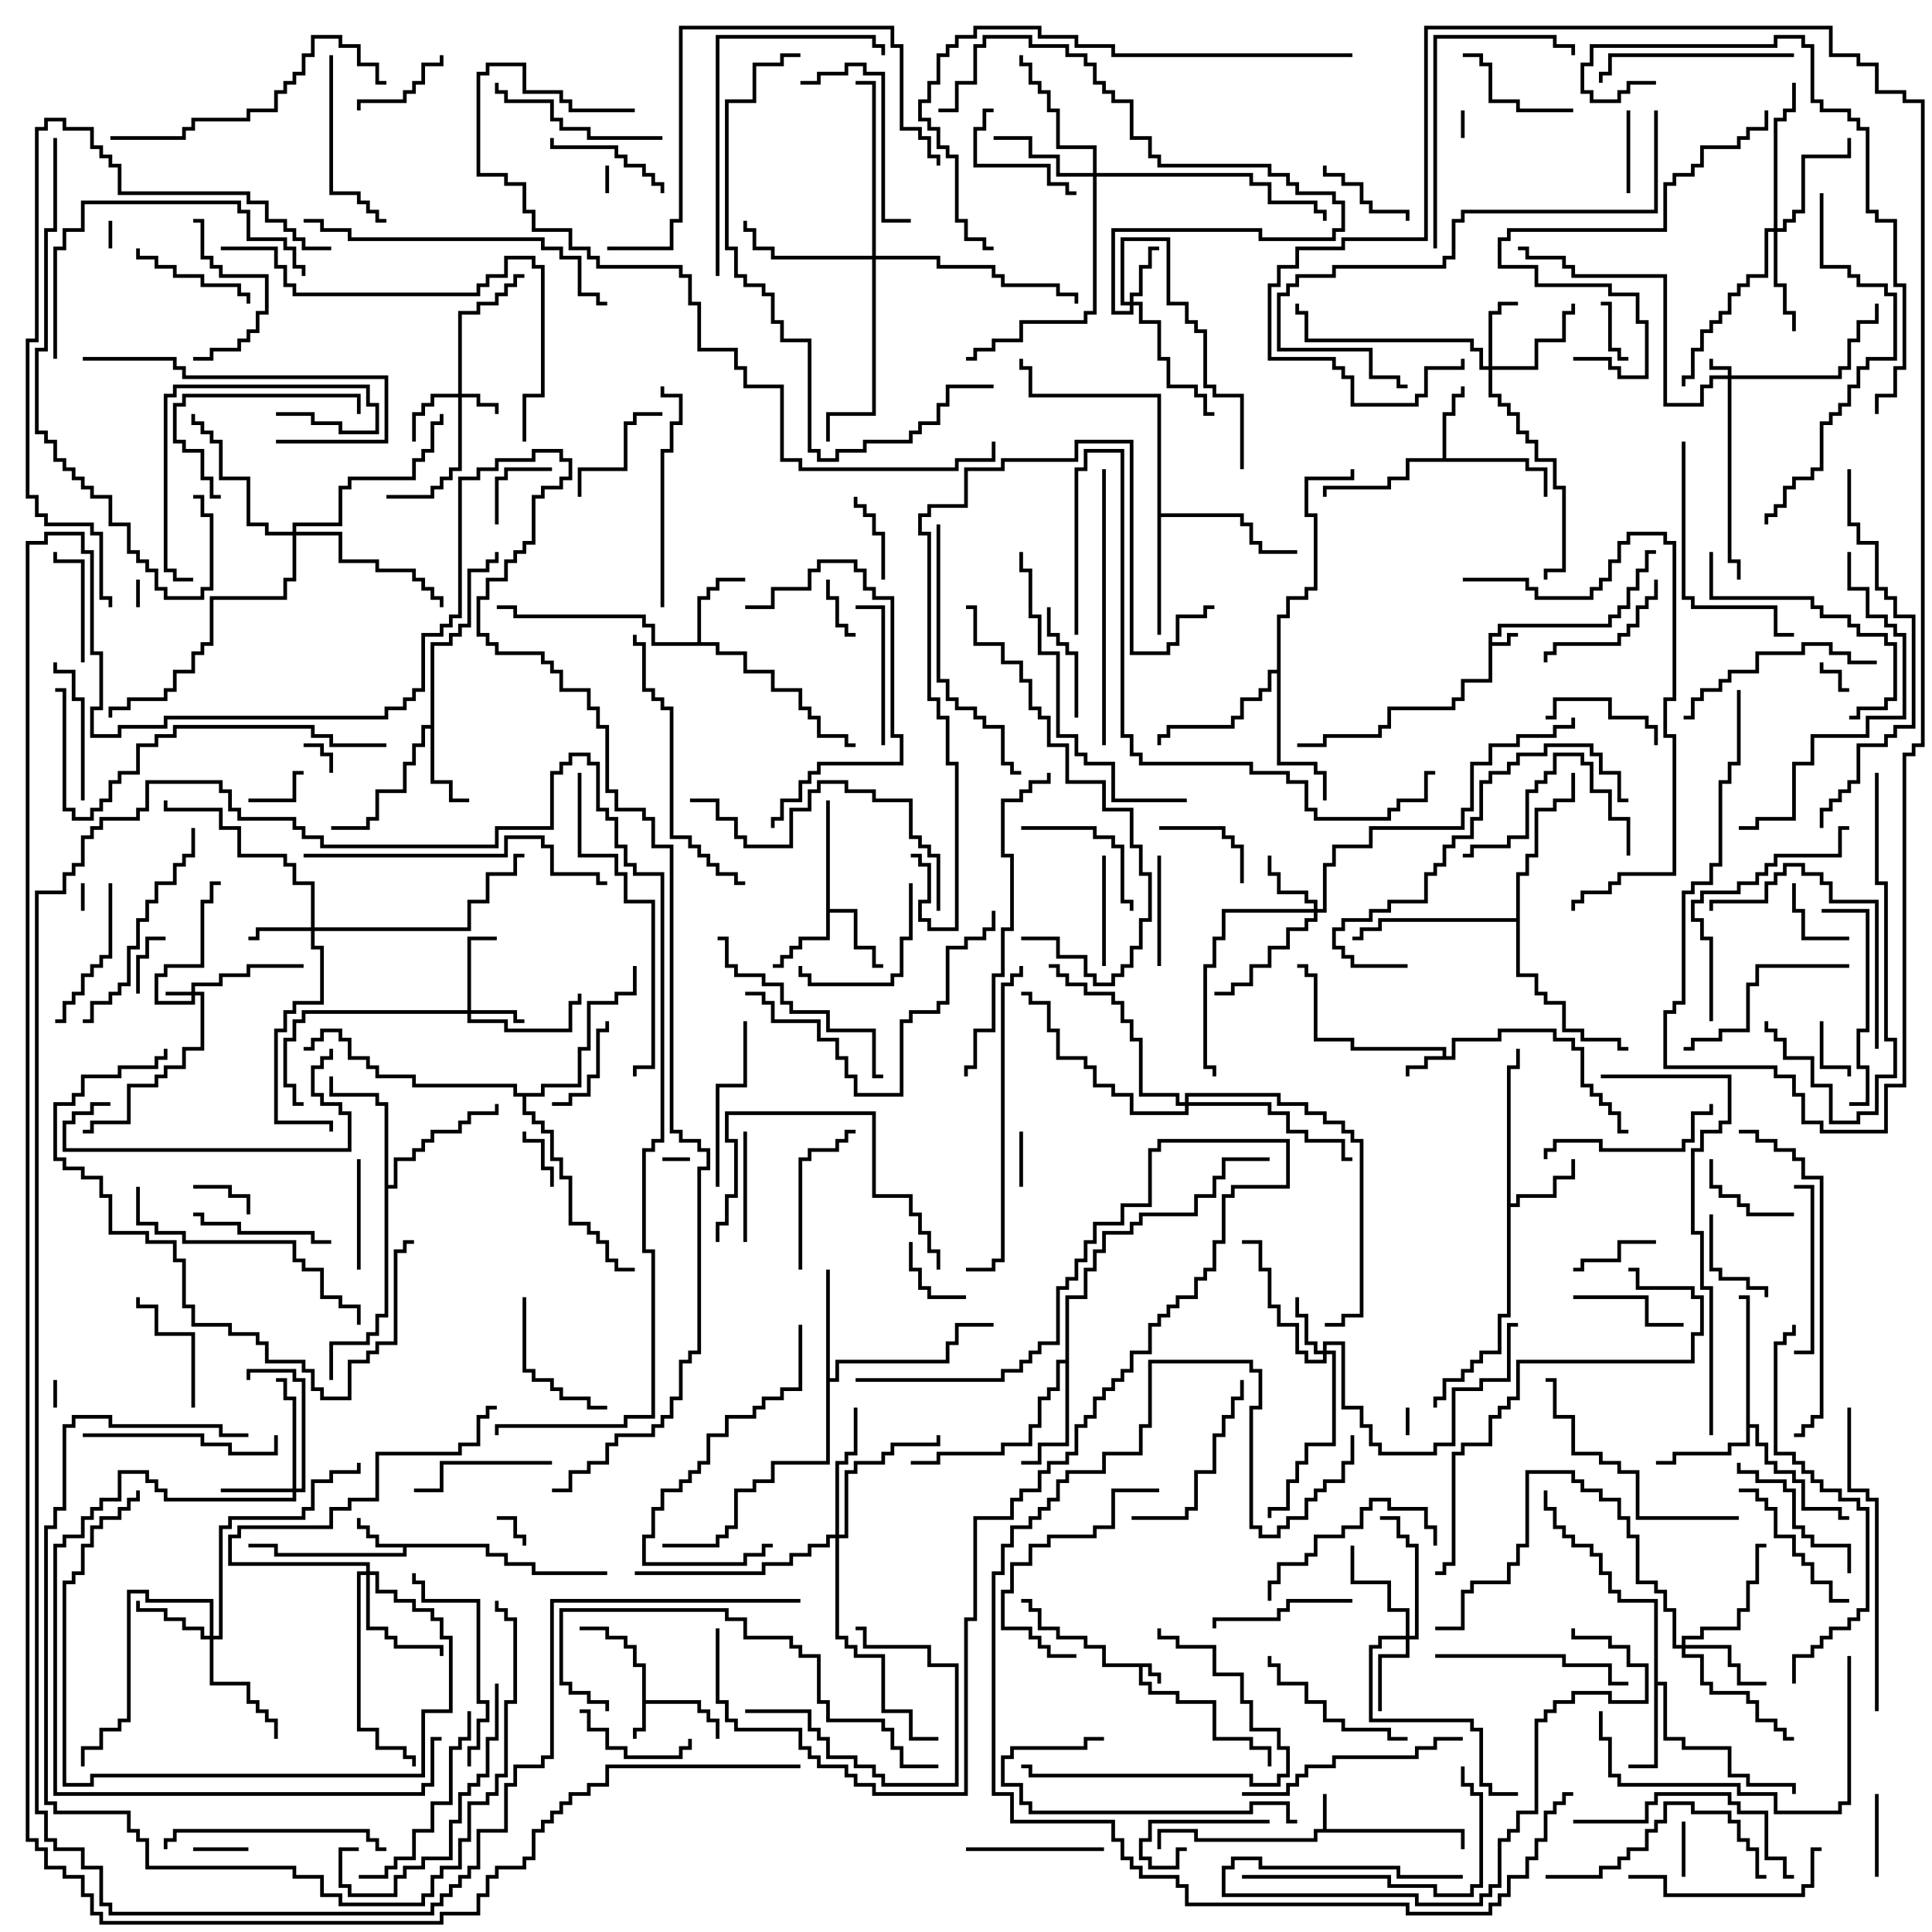 <svg version="1.1" width="105" height="105" xmlns="http://www.w3.org/2000/svg"><path d="M62.6,90.4L62.6,90.9L63.1,90.9L63.1,91.5L62.9,91.5L62.9,91.1L62.4,91.1L62.4,90.6L62.1,90.6L62.1,91.4L62.6,91.4L62.6,91.9L64.1,91.9L64.1,92.4L66.1,92.4L66.1,94.4L68.1,94.4L68.1,94.9L69.1,94.9L69.1,96L68.9,96L68.9,95.1L67.9,95.1L67.9,94.6L65.9,94.6L65.9,92.6L63.9,92.6L63.9,92.1L62.4,92.1L62.4,91.6L61.9,91.6L61.9,90.6L59.9,90.6L59.9,89.6L58.9,89.6L58.9,89.1L57.4,89.1L57.4,88.6L56.4,88.6L56.4,87.6L55.9,87.6L55.9,87.1L55.5,87.1L55.5,86.9L56.1,86.9L56.1,87.4L56.6,87.4L56.6,88.4L57.6,88.4L57.6,88.9L59.1,88.9L59.1,89.4L60.1,89.4L60.1,90.4z" stroke="none"/><path d="M80.9,34.4L81.4,34.4L81.4,33.9L87.4,33.9L87.4,33.4L87.9,33.4L87.9,32.9L88.4,32.9L88.4,31.9L88.9,31.9L88.9,30.9L89.4,30.9L89.4,29.9L90,29.9L90,30.1L89.6,30.1L89.6,31.1L89.1,31.1L89.1,32.1L88.6,32.1L88.6,33.1L88.1,33.1L88.1,33.6L87.6,33.6L87.6,34.1L81.6,34.1L81.6,34.6L81.1,34.6L81.1,34.9L81.9,34.9L81.9,34.4L82.5,34.4L82.5,34.6L82.1,34.6L82.1,35.1L81.1,35.1L81.1,37.1L79.6,37.1L79.6,38.1L79.1,38.1L79.1,38.6L75.6,38.6L75.6,39.6L75.1,39.6L75.1,40.1L72.1,40.1L72.1,40.6L70.5,40.6L70.5,40.4L71.9,40.4L71.9,39.9L74.9,39.9L74.9,39.4L75.4,39.4L75.4,38.4L78.9,38.4L78.9,37.9L79.4,37.9L79.4,36.9L80.9,36.9z" stroke="none"/><path d="M71.9,99.4L71.9,97.5L72.1,97.5L72.1,99.4L79.6,99.4L79.6,100.5L79.4,100.5L79.4,99.6L71.6,99.6L71.6,100.1L64.9,100.1L64.9,99.6L63.1,99.6L63.1,100.5L62.9,100.5L62.9,99.4L65.1,99.4L65.1,99.9L71.4,99.9L71.4,99.4z" stroke="none"/><path d="M34.9,90.6L34.4,90.6L34.4,89.6L33.9,89.6L33.9,89.1L32.9,89.1L32.9,88.6L31.5,88.6L31.5,88.4L33.1,88.4L33.1,88.9L34.1,88.9L34.1,89.4L34.6,89.4L34.6,90.4L35.1,90.4L35.1,92.4L38.1,92.4L38.1,92.9L38.6,92.9L38.6,93.4L39.1,93.4L39.1,94.5L38.9,94.5L38.9,93.6L38.4,93.6L38.4,93.1L37.9,93.1L37.9,92.6L35.1,92.6L35.1,94.1L34.6,94.1L34.6,94.5L34.4,94.5L34.4,93.9L34.9,93.9z" stroke="none"/><path d="M78.4,57.4L78.4,57.1L73.4,57.1L73.4,56.6L71.4,56.6L71.4,53.1L70.9,53.1L70.9,52.6L70.5,52.6L70.5,52.4L71.1,52.4L71.1,52.9L71.6,52.9L71.6,56.4L73.6,56.4L73.6,56.9L78.6,56.9L78.6,57.4L78.9,57.4L78.9,56.4L81.4,56.4L81.4,55.9L84.6,55.9L84.6,56.4L85.6,56.4L85.6,56.9L86.1,56.9L86.1,58.9L86.6,58.9L86.6,59.4L87.1,59.4L87.1,59.9L87.6,59.9L87.6,60.4L88.1,60.4L88.1,61.4L88.5,61.4L88.5,61.6L87.9,61.6L87.9,60.6L87.4,60.6L87.4,60.1L86.9,60.1L86.9,59.6L86.4,59.6L86.4,59.1L85.9,59.1L85.9,57.1L85.4,57.1L85.4,56.6L84.4,56.6L84.4,56.1L81.6,56.1L81.6,56.6L79.1,56.6L79.1,57.6L77.6,57.6L77.6,58.1L76.6,58.1L76.6,58.5L76.4,58.5L76.4,57.9L77.4,57.9L77.4,57.4z" stroke="none"/><path d="M26.6,83.9L26.6,84.4L27.6,84.4L27.6,84.9L29.1,84.9L29.1,85.4L33,85.4L33,85.6L28.9,85.6L28.9,85.1L27.4,85.1L27.4,84.6L26.4,84.6L26.4,84.1L22.1,84.1L22.1,84.6L14.9,84.6L14.9,84.1L13.5,84.1L13.5,83.9L15.1,83.9L15.1,84.4L21.9,84.4L21.9,84.1L20.4,84.1L20.4,83.6L19.9,83.6L19.9,83.1L19.4,83.1L19.4,82.5L19.6,82.5L19.6,82.9L20.1,82.9L20.1,83.4L20.6,83.4L20.6,83.9z" stroke="none"/><path d="M78.4,24.9L78.4,22.4L78.9,22.4L78.9,21.4L79.4,21.4L79.4,21L79.6,21L79.6,21.6L79.1,21.6L79.1,22.6L78.6,22.6L78.6,24.9L83.1,24.9L83.1,25.4L84.1,25.4L84.1,27L83.9,27L83.9,25.6L82.9,25.6L82.9,25.1L76.6,25.1L76.6,26.1L75.6,26.1L75.6,26.6L72.1,26.6L72.1,27L71.9,27L71.9,26.4L75.4,26.4L75.4,25.9L76.4,25.9L76.4,24.9z" stroke="none"/><path d="M44.9,43.5L45.1,43.5L45.1,49.4L46.6,49.4L46.6,51.4L47.6,51.4L47.6,52.4L48,52.4L48,52.6L47.4,52.6L47.4,51.6L46.4,51.6L46.4,49.6L45.1,49.6L45.1,51.1L43.6,51.1L43.6,51.6L43.1,51.6L43.1,52.1L42.6,52.1L42.6,52.6L42,52.6L42,52.4L42.4,52.4L42.4,51.9L42.9,51.9L42.9,51.4L43.4,51.4L43.4,50.9L44.9,50.9z" stroke="none"/><path d="M81.9,57.9L82.4,57.9L82.4,57L82.6,57L82.6,58.1L82.1,58.1L82.1,65.4L82.4,65.4L82.4,64.9L84.4,64.9L84.4,63.9L85.4,63.9L85.4,63L85.6,63L85.6,64.1L84.6,64.1L84.6,65.1L82.6,65.1L82.6,65.6L82.1,65.6L82.1,71.6L81.6,71.6L81.6,73.6L80.6,73.6L80.6,74.1L80.1,74.1L80.1,74.6L79.6,74.6L79.6,75.1L78.6,75.1L78.6,76.1L78.1,76.1L78.1,76.5L77.9,76.5L77.9,75.9L78.4,75.9L78.4,74.9L79.4,74.9L79.4,74.4L79.9,74.4L79.9,73.9L80.4,73.9L80.4,73.4L81.4,73.4L81.4,71.4L81.9,71.4z" stroke="none"/><path d="M37.9,34.9L37.9,32.4L38.4,32.4L38.4,31.9L38.9,31.9L38.9,31.4L40.5,31.4L40.5,31.6L39.1,31.6L39.1,32.1L38.6,32.1L38.6,32.6L38.1,32.6L38.1,34.9L39.1,34.9L39.1,35.4L40.6,35.4L40.6,36.4L42.1,36.4L42.1,37.4L43.6,37.4L43.6,38.4L44.1,38.4L44.1,38.9L44.6,38.9L44.6,39.9L46.1,39.9L46.1,40.4L46.5,40.4L46.5,40.6L45.9,40.6L45.9,40.1L44.4,40.1L44.4,39.1L43.9,39.1L43.9,38.6L43.4,38.6L43.4,37.6L41.9,37.6L41.9,36.6L40.4,36.6L40.4,35.6L38.9,35.6L38.9,35.1L35.4,35.1L35.4,34.1L34.9,34.1L34.9,33.6L27.9,33.6L27.9,33.1L27,33.1L27,32.9L28.1,32.9L28.1,33.4L35.1,33.4L35.1,33.9L35.6,33.9L35.6,34.9z" stroke="none"/><path d="M23.4,39.4L23.4,34.9L24.4,34.9L24.4,34.4L24.9,34.4L24.9,33.9L25.4,33.9L25.4,30.9L26.4,30.9L26.4,30.4L26.9,30.4L26.9,30L27.1,30L27.1,30.6L26.6,30.6L26.6,31.1L25.6,31.1L25.6,34.1L25.1,34.1L25.1,34.6L24.6,34.6L24.6,35.1L23.6,35.1L23.6,42.4L24.6,42.4L24.6,43.4L25.5,43.4L25.5,43.6L24.4,43.6L24.4,42.6L23.4,42.6L23.4,39.6L23.1,39.6L23.1,40.6L22.6,40.6L22.6,41.6L22.1,41.6L22.1,43.1L20.6,43.1L20.6,44.6L20.1,44.6L20.1,45.1L18,45.1L18,44.9L19.9,44.9L19.9,44.4L20.4,44.4L20.4,42.9L21.9,42.9L21.9,41.4L22.4,41.4L22.4,40.4L22.9,40.4L22.9,39.4z" stroke="none"/><path d="M89.9,87.1L87.9,87.1L87.9,86.6L87.4,86.6L87.4,85.6L86.9,85.6L86.9,84.6L86.4,84.6L86.4,84.1L85.4,84.1L85.4,83.6L84.9,83.6L84.9,83.1L84.4,83.1L84.4,82.1L83.9,82.1L83.9,81L84.1,81L84.1,81.9L84.6,81.9L84.6,82.9L85.1,82.9L85.1,83.4L85.6,83.4L85.6,83.9L86.6,83.9L86.6,84.4L87.1,84.4L87.1,85.4L87.6,85.4L87.6,86.4L88.1,86.4L88.1,86.9L90.1,86.9L90.1,91.4L90.6,91.4L90.6,94.4L91.6,94.4L91.6,94.9L94.1,94.9L94.1,96.4L95.1,96.4L95.1,96.9L97.6,96.9L97.6,97.5L97.4,97.5L97.4,97.1L94.9,97.1L94.9,96.6L93.9,96.6L93.9,95.1L91.4,95.1L91.4,94.6L90.4,94.6L90.4,91.6L90.1,91.6L90.1,96.1L88.5,96.1L88.5,95.9L89.9,95.9z" stroke="none"/><path d="M94.9,70.6L94.5,70.6L94.5,70.4L95.1,70.4L95.1,77.4L95.6,77.4L95.6,78.4L96.1,78.4L96.1,79.4L96.6,79.4L96.6,79.9L97.6,79.9L97.6,80.4L98.1,80.4L98.1,81.9L100.1,81.9L100.1,82.4L100.5,82.4L100.5,82.6L99.9,82.6L99.9,82.1L97.9,82.1L97.9,80.6L97.4,80.6L97.4,80.1L96.4,80.1L96.4,79.6L95.9,79.6L95.9,78.6L95.4,78.6L95.4,77.6L95.1,77.6L95.1,78.6L94.1,78.6L94.1,79.1L91.1,79.1L91.1,79.6L90,79.6L90,79.4L90.9,79.4L90.9,78.9L93.9,78.9L93.9,78.4L94.9,78.4z" stroke="none"/><path d="M44.9,69L45.1,69L45.1,74.9L45.4,74.9L45.4,73.9L51.4,73.9L51.4,72.9L51.9,72.9L51.9,71.9L54,71.9L54,72.1L52.1,72.1L52.1,73.1L51.6,73.1L51.6,74.1L45.6,74.1L45.6,75.1L45.1,75.1L45.1,79.6L42.1,79.6L42.1,80.6L41.1,80.6L41.1,81.1L40.1,81.1L40.1,83.1L39.6,83.1L39.6,83.6L39.1,83.6L39.1,84.1L36,84.1L36,83.9L38.9,83.9L38.9,83.4L39.4,83.4L39.4,82.9L39.9,82.9L39.9,80.9L40.9,80.9L40.9,80.4L41.9,80.4L41.9,79.4L44.9,79.4z" stroke="none"/><path d="M57.9,73.9L57.9,70.4L58.9,70.4L58.9,68.9L59.4,68.9L59.4,67.9L59.9,67.9L59.9,66.9L61.4,66.9L61.4,66.4L61.9,66.4L61.9,65.9L64.9,65.9L64.9,64.9L65.9,64.9L65.9,63.9L66.4,63.9L66.4,62.9L69,62.9L69,63.1L66.6,63.1L66.6,64.1L66.1,64.1L66.1,65.1L65.1,65.1L65.1,66.1L62.1,66.1L62.1,66.6L61.6,66.6L61.6,67.1L60.1,67.1L60.1,68.1L59.6,68.1L59.6,69.1L59.1,69.1L59.1,70.6L58.1,70.6L58.1,78.6L56.6,78.6L56.6,79.6L55.5,79.6L55.5,79.4L56.4,79.4L56.4,78.4L57.9,78.4L57.9,74.1L57.6,74.1L57.6,75.6L57.1,75.6L57.1,76.1L56.6,76.1L56.6,77.6L56.1,77.6L56.1,78.6L54.6,78.6L54.6,79.1L51.1,79.1L51.1,79.6L49.5,79.6L49.5,79.4L50.9,79.4L50.9,78.9L54.4,78.9L54.4,78.4L55.9,78.4L55.9,77.4L56.4,77.4L56.4,75.9L56.9,75.9L56.9,75.4L57.4,75.4L57.4,73.9z" stroke="none"/><path d="M62.9,21.6L55.9,21.6L55.9,20.1L55.4,20.1L55.4,19.5L55.6,19.5L55.6,19.9L56.1,19.9L56.1,21.4L63.1,21.4L63.1,27.9L67.6,27.9L67.6,28.4L68.1,28.4L68.1,29.4L68.6,29.4L68.6,29.9L70.5,29.9L70.5,30.1L68.4,30.1L68.4,29.6L67.9,29.6L67.9,28.6L67.4,28.6L67.4,28.1L63.1,28.1L63.1,34.5L62.9,34.5z" stroke="none"/><path d="M20.9,60.1L20.4,60.1L20.4,59.6L17.9,59.6L17.9,58.5L18.1,58.5L18.1,59.4L20.6,59.4L20.6,59.9L21.1,59.9L21.1,64.4L21.4,64.4L21.4,62.9L22.4,62.9L22.4,62.4L22.9,62.4L22.9,61.9L23.4,61.9L23.4,61.4L24.9,61.4L24.9,60.9L25.4,60.9L25.4,60.4L26.9,60.4L26.9,60L27.1,60L27.1,60.6L25.6,60.6L25.6,61.1L25.1,61.1L25.1,61.6L23.6,61.6L23.6,62.1L23.1,62.1L23.1,62.6L22.6,62.6L22.6,63.1L21.6,63.1L21.6,64.6L21.1,64.6L21.1,71.6L20.6,71.6L20.6,72.6L20.1,72.6L20.1,73.1L18.1,73.1L18.1,75L17.9,75L17.9,72.9L19.9,72.9L19.9,72.4L20.4,72.4L20.4,71.4L20.9,71.4z" stroke="none"/><path d="M69.4,36.4L69.4,33.4L69.9,33.4L69.9,32.4L70.9,32.4L70.9,31.9L71.4,31.9L71.4,28.1L70.9,28.1L70.9,25.9L73.4,25.9L73.4,25.5L73.6,25.5L73.6,26.1L71.1,26.1L71.1,27.9L71.6,27.9L71.6,32.1L71.1,32.1L71.1,32.6L70.1,32.6L70.1,33.6L69.6,33.6L69.6,41.4L71.6,41.4L71.6,41.9L72.1,41.9L72.1,43.5L71.9,43.5L71.9,42.1L71.4,42.1L71.4,41.6L69.4,41.6L69.4,36.6L69.1,36.6L69.1,37.6L68.6,37.6L68.6,38.1L67.6,38.1L67.6,39.1L67.1,39.1L67.1,39.6L63.6,39.6L63.6,40.1L63.1,40.1L63.1,40.5L62.9,40.5L62.9,39.9L63.4,39.9L63.4,39.4L66.9,39.4L66.9,38.9L67.4,38.9L67.4,37.9L68.4,37.9L68.4,37.4L68.9,37.4L68.9,36.4z" stroke="none"/><path d="M82.4,49.9L82.4,47.4L82.9,47.4L82.9,46.4L83.4,46.4L83.4,43.9L84.4,43.9L84.4,43.4L85.4,43.4L85.4,42L85.6,42L85.6,43.6L84.6,43.6L84.6,44.1L83.6,44.1L83.6,46.6L83.1,46.6L83.1,47.6L82.6,47.6L82.6,52.9L83.6,52.9L83.6,53.9L84.1,53.9L84.1,54.4L85.1,54.4L85.1,55.9L86.1,55.9L86.1,56.4L88.1,56.4L88.1,56.9L88.5,56.9L88.5,57.1L87.9,57.1L87.9,56.6L85.9,56.6L85.9,56.1L84.9,56.1L84.9,54.6L83.9,54.6L83.9,54.1L83.4,54.1L83.4,53.1L82.4,53.1L82.4,50.1L75.1,50.1L75.1,50.6L74.1,50.6L74.1,51.1L73.5,51.1L73.5,50.9L73.9,50.9L73.9,50.4L74.9,50.4L74.9,49.9z" stroke="none"/><path d="M29.4,59.4L29.4,58.9L31.4,58.9L31.4,56.9L31.9,56.9L31.9,54.4L33.4,54.4L33.4,53.9L34.4,53.9L34.4,52.5L34.6,52.5L34.6,54.1L33.6,54.1L33.6,54.6L32.1,54.6L32.1,57.1L31.6,57.1L31.6,59.1L29.6,59.1L29.6,59.6L28.6,59.6L28.6,60.4L29.1,60.4L29.1,60.9L29.6,60.9L29.6,61.4L30.1,61.4L30.1,62.9L30.6,62.9L30.6,63.9L31.1,63.9L31.1,66.4L32.1,66.4L32.1,66.9L32.6,66.9L32.6,67.4L33.1,67.4L33.1,68.4L33.6,68.4L33.6,68.9L34.5,68.9L34.5,69.1L33.4,69.1L33.4,68.6L32.9,68.6L32.9,67.6L32.4,67.6L32.4,67.1L31.9,67.1L31.9,66.6L30.9,66.6L30.9,64.1L30.4,64.1L30.4,63.1L29.9,63.1L29.9,61.6L29.4,61.6L29.4,61.1L28.9,61.1L28.9,60.6L28.4,60.6L28.4,59.6L27.9,59.6L27.9,59.1L22.4,59.1L22.4,58.6L20.4,58.6L20.4,58.1L19.9,58.1L19.9,57.6L18.9,57.6L18.9,56.6L18.4,56.6L18.4,56.1L17.6,56.1L17.6,56.6L17.1,56.6L17.1,57.1L16.5,57.1L16.5,56.9L16.9,56.9L16.9,56.4L17.4,56.4L17.4,55.9L18.6,55.9L18.6,56.4L19.1,56.4L19.1,57.4L20.1,57.4L20.1,57.9L20.6,57.9L20.6,58.4L22.6,58.4L22.6,58.9L28.1,58.9L28.1,59.4z" stroke="none"/><path d="M93.9,20.4L93.9,20.1L92.9,20.1L92.9,19.5L93.1,19.5L93.1,19.9L94.1,19.9L94.1,20.4L99.9,20.4L99.9,19.9L100.4,19.9L100.4,18.4L100.9,18.4L100.9,17.4L101.9,17.4L101.9,16.5L102.1,16.5L102.1,17.6L101.1,17.6L101.1,18.6L100.6,18.6L100.6,20.1L100.1,20.1L100.1,20.6L94.1,20.6L94.1,30.4L94.6,30.4L94.6,31.5L94.4,31.5L94.4,30.6L93.9,30.6L93.9,20.6L93.1,20.6L93.1,21.1L92.6,21.1L92.6,22.1L90.4,22.1L90.4,15.1L85.4,15.1L85.4,14.6L84.9,14.6L84.9,14.1L82.9,14.1L82.9,13.6L82.5,13.6L82.5,13.4L83.1,13.4L83.1,13.9L85.1,13.9L85.1,14.4L85.6,14.4L85.6,14.9L90.6,14.9L90.6,21.9L92.4,21.9L92.4,20.9L92.9,20.9L92.9,20.4z" stroke="none"/><path d="M10.4,53.9L10.4,53.4L11.9,53.4L11.9,52.9L13.4,52.9L13.4,52.4L16.5,52.4L16.5,52.6L13.6,52.6L13.6,53.1L12.1,53.1L12.1,53.6L10.6,53.6L10.6,53.9L11.1,53.9L11.1,57.1L10.1,57.1L10.1,58.1L9.1,58.1L9.1,58.6L8.6,58.6L8.6,59.1L7.1,59.1L7.1,61.1L5.1,61.1L5.1,61.6L4.5,61.6L4.5,61.4L4.9,61.4L4.9,60.9L6.9,60.9L6.9,58.9L8.4,58.9L8.4,58.4L8.9,58.4L8.9,57.9L9.9,57.9L9.9,56.9L10.9,56.9L10.9,54.1L10.6,54.1L10.6,54.6L8.4,54.6L8.4,52.9L8.9,52.9L8.9,52.4L10.9,52.4L10.9,48.9L11.4,48.9L11.4,47.9L12,47.9L12,48.1L11.6,48.1L11.6,49.1L11.1,49.1L11.1,52.6L9.1,52.6L9.1,53.1L8.6,53.1L8.6,54.4L10.4,54.4L10.4,54.1L9,54.1L9,53.9z" stroke="none"/><path d="M24.9,21.4L24.9,16.9L25.9,16.9L25.9,16.4L26.9,16.4L26.9,15.9L27.4,15.9L27.4,15.4L27.9,15.4L27.9,14.9L28.5,14.9L28.5,15.1L28.1,15.1L28.1,15.6L27.6,15.6L27.6,16.1L27.1,16.1L27.1,16.6L26.1,16.6L26.1,17.1L25.1,17.1L25.1,21.4L26.1,21.4L26.1,21.9L27.1,21.9L27.1,22.5L26.9,22.5L26.9,22.1L25.9,22.1L25.9,21.6L25.1,21.6L25.1,25.6L24.6,25.6L24.6,26.1L24.1,26.1L24.1,26.6L23.6,26.6L23.6,27.1L21,27.1L21,26.9L23.4,26.9L23.4,26.4L23.9,26.4L23.9,25.9L24.4,25.9L24.4,25.4L24.9,25.4L24.9,21.6L23.6,21.6L23.6,22.1L23.1,22.1L23.1,22.6L22.6,22.6L22.6,24L22.4,24L22.4,22.4L22.9,22.4L22.9,21.9L23.4,21.9L23.4,21.4z" stroke="none"/><path d="M25.4,54.9L25.4,50.9L27,50.9L27,51.1L25.6,51.1L25.6,54.9L28.1,54.9L28.1,55.4L28.5,55.4L28.5,55.6L27.9,55.6L27.9,55.1L25.6,55.1L25.6,55.4L27.6,55.4L27.6,55.9L30.9,55.9L30.9,54.4L31.4,54.4L31.4,54L31.6,54L31.6,54.6L31.1,54.6L31.1,56.1L27.4,56.1L27.4,55.6L25.4,55.6L25.4,55.1L16.6,55.1L16.6,55.6L16.1,55.6L16.1,56.6L15.6,56.6L15.6,58.9L16.1,58.9L16.1,59.9L16.5,59.9L16.5,60.1L15.9,60.1L15.9,59.1L15.4,59.1L15.4,56.4L15.9,56.4L15.9,55.4L16.4,55.4L16.4,54.9z" stroke="none"/><path d="M71.9,73.4L71.9,72.9L73.1,72.9L73.1,76.4L74.1,76.4L74.1,77.4L74.6,77.4L74.6,78.4L75.1,78.4L75.1,78.9L77.9,78.9L77.9,78.4L78.9,78.4L78.9,75.4L80.4,75.4L80.4,74.9L81.9,74.9L81.9,71.9L82.5,71.9L82.5,72.1L82.1,72.1L82.1,75.1L80.6,75.1L80.6,75.6L79.1,75.6L79.1,78.6L78.1,78.6L78.1,79.1L74.9,79.1L74.9,78.6L74.4,78.6L74.4,77.6L73.9,77.6L73.9,76.6L72.9,76.6L72.9,73.1L72.1,73.1L72.1,73.4L72.6,73.4L72.6,78.6L71.1,78.6L71.1,79.6L70.6,79.6L70.6,80.6L70.1,80.6L70.1,82.1L69.1,82.1L69.1,82.5L68.9,82.5L68.9,81.9L69.9,81.9L69.9,80.4L70.4,80.4L70.4,79.4L70.9,79.4L70.9,78.4L72.4,78.4L72.4,73.6L72.1,73.6L72.1,74.1L70.9,74.1L70.9,73.6L70.4,73.6L70.4,72.1L69.4,72.1L69.4,71.1L68.9,71.1L68.9,69.1L68.4,69.1L68.4,67.6L67.5,67.6L67.5,67.4L68.6,67.4L68.6,68.9L69.1,68.9L69.1,70.9L69.6,70.9L69.6,71.9L70.6,71.9L70.6,73.4L71.1,73.4L71.1,73.9L71.9,73.9L71.9,73.6L71.4,73.6L71.4,73.1L70.9,73.1L70.9,71.6L70.4,71.6L70.4,70.5L70.6,70.5L70.6,71.4L71.1,71.4L71.1,72.9L71.6,72.9L71.6,73.4z" stroke="none"/><path d="M61.4,16.4L61.4,15.9L61.9,15.9L61.9,14.4L62.4,14.4L62.4,13.4L63,13.4L63,13.6L62.6,13.6L62.6,14.6L62.1,14.6L62.1,16.1L61.6,16.1L61.6,16.4L62.1,16.4L62.1,17.4L63.1,17.4L63.1,19.4L63.6,19.4L63.6,20.9L65.1,20.9L65.1,21.4L65.6,21.4L65.6,22.4L66,22.4L66,22.6L65.4,22.6L65.4,21.6L64.9,21.6L64.9,21.1L63.4,21.1L63.4,19.6L62.9,19.6L62.9,17.6L61.9,17.6L61.9,16.6L61.6,16.6L61.6,17.1L60.4,17.1L60.4,12.4L68.6,12.4L68.6,12.9L72.4,12.9L72.4,12.4L72.9,12.4L72.9,11.1L72.4,11.1L72.4,10.6L70.4,10.6L70.4,10.1L69.9,10.1L69.9,9.6L68.9,9.6L68.9,9.1L62.9,9.1L62.9,8.6L62.4,8.6L62.4,7.6L61.4,7.6L61.4,5.6L60.4,5.6L60.4,5.1L59.9,5.1L59.9,4.6L59.4,4.6L59.4,3.6L58.9,3.6L58.9,3.1L57.9,3.1L57.9,2.6L55.9,2.6L55.9,2.1L53.6,2.1L53.6,2.6L53.1,2.6L53.1,4.6L52.1,4.6L52.1,6.1L51,6.1L51,5.9L51.9,5.9L51.9,4.4L52.9,4.4L52.9,2.4L53.4,2.4L53.4,1.9L56.1,1.9L56.1,2.4L58.1,2.4L58.1,2.9L59.1,2.9L59.1,3.4L59.6,3.4L59.6,4.4L60.1,4.4L60.1,4.9L60.6,4.9L60.6,5.4L61.6,5.4L61.6,7.4L62.6,7.4L62.6,8.4L63.1,8.4L63.1,8.9L69.1,8.9L69.1,9.4L70.1,9.4L70.1,9.9L70.6,9.9L70.6,10.4L72.6,10.4L72.6,10.9L73.1,10.9L73.1,12.6L72.6,12.6L72.6,13.1L68.4,13.1L68.4,12.6L60.6,12.6L60.6,16.9L61.4,16.9L61.4,16.6L60.9,16.6L60.9,12.9L63.6,12.9L63.6,16.4L64.6,16.4L64.6,17.4L65.1,17.4L65.1,17.9L65.6,17.9L65.6,20.9L66.1,20.9L66.1,21.4L67.6,21.4L67.6,25.5L67.4,25.5L67.4,21.6L65.9,21.6L65.9,21.1L65.4,21.1L65.4,18.1L64.9,18.1L64.9,17.6L64.4,17.6L64.4,16.6L63.4,16.6L63.4,13.1L61.1,13.1L61.1,16.4z" stroke="none"/><path d="M16.9,50.4L16.9,48.1L15.9,48.1L15.9,47.1L15.4,47.1L15.4,46.6L12.9,46.6L12.9,45.1L11.9,45.1L11.9,44.1L8.9,44.1L8.9,43.5L9.1,43.5L9.1,43.9L12.1,43.9L12.1,44.9L13.1,44.9L13.1,46.4L15.6,46.4L15.6,46.9L16.1,46.9L16.1,47.9L17.1,47.9L17.1,50.4L25.4,50.4L25.4,48.9L26.4,48.9L26.4,47.4L27.9,47.4L27.9,46.4L28.5,46.4L28.5,46.6L28.1,46.6L28.1,47.6L26.6,47.6L26.6,49.1L25.6,49.1L25.6,50.6L17.1,50.6L17.1,51.4L17.6,51.4L17.6,54.6L16.1,54.6L16.1,55.1L15.6,55.1L15.6,56.1L15.1,56.1L15.1,60.9L18.1,60.9L18.1,61.5L17.9,61.5L17.9,61.1L14.9,61.1L14.9,55.9L15.4,55.9L15.4,54.9L15.9,54.9L15.9,54.4L17.4,54.4L17.4,51.6L16.9,51.6L16.9,50.6L14.1,50.6L14.1,51.1L13.5,51.1L13.5,50.9L13.9,50.9L13.9,50.4z" stroke="none"/><path d="M80.9,19.9L80.9,16.9L81.4,16.9L81.4,16.4L82.5,16.4L82.5,16.6L81.6,16.6L81.6,17.1L81.1,17.1L81.1,19.9L83.4,19.9L83.4,18.4L84.9,18.4L84.9,16.9L85.4,16.9L85.4,16.5L85.6,16.5L85.6,17.1L85.1,17.1L85.1,18.6L83.6,18.6L83.6,20.1L81.1,20.1L81.1,21.4L81.6,21.4L81.6,21.9L82.1,21.9L82.1,22.4L82.6,22.4L82.6,23.4L83.1,23.4L83.1,23.9L83.6,23.9L83.6,24.9L84.6,24.9L84.6,26.4L85.1,26.4L85.1,31.1L84.1,31.1L84.1,31.5L83.9,31.5L83.9,30.9L84.9,30.9L84.9,26.6L84.4,26.6L84.4,25.1L83.4,25.1L83.4,24.1L82.9,24.1L82.9,23.6L82.4,23.6L82.4,22.6L81.9,22.6L81.9,22.1L81.4,22.1L81.4,21.6L80.9,21.6L80.9,20.1L80.4,20.1L80.4,19.1L79.9,19.1L79.9,18.6L70.9,18.6L70.9,17.1L70.4,17.1L70.4,16.5L70.6,16.5L70.6,16.9L71.1,16.9L71.1,18.4L80.1,18.4L80.1,18.9L80.6,18.9L80.6,19.9z" stroke="none"/><path d="M71.4,49.4L71.4,49.1L70.9,49.1L70.9,48.6L69.4,48.6L69.4,47.6L68.9,47.6L68.9,46.5L69.1,46.5L69.1,47.4L69.6,47.4L69.6,48.4L71.1,48.4L71.1,48.9L71.6,48.9L71.6,49.4L71.9,49.4L71.9,46.9L72.4,46.9L72.4,45.9L74.4,45.9L74.4,44.9L79.4,44.9L79.4,43.9L79.9,43.9L79.9,41.4L80.9,41.4L80.9,40.4L82.4,40.4L82.4,39.9L84.4,39.9L84.4,39.4L85.4,39.4L85.4,39L85.6,39L85.6,39.6L84.6,39.6L84.6,40.1L82.6,40.1L82.6,40.6L81.1,40.6L81.1,41.6L80.1,41.6L80.1,44.1L79.6,44.1L79.6,45.1L74.6,45.1L74.6,46.1L72.6,46.1L72.6,47.1L72.1,47.1L72.1,49.6L71.6,49.6L71.6,50.1L71.1,50.1L71.1,50.6L70.1,50.6L70.1,51.6L69.1,51.6L69.1,52.6L68.1,52.6L68.1,53.6L67.1,53.6L67.1,54.1L66,54.1L66,53.9L66.9,53.9L66.9,53.4L67.9,53.4L67.9,52.4L68.9,52.4L68.9,51.4L69.9,51.4L69.9,50.4L70.9,50.4L70.9,49.9L71.4,49.9L71.4,49.6L66.6,49.6L66.6,51.1L66.1,51.1L66.1,52.6L65.6,52.6L65.6,57.9L66.1,57.9L66.1,58.5L65.9,58.5L65.9,58.1L65.4,58.1L65.4,52.4L65.9,52.4L65.9,50.9L66.4,50.9L66.4,49.4z" stroke="none"/><path d="M15.9,80.9L15.9,76.1L15.4,76.1L15.4,75.1L15,75.1L15,74.9L15.6,74.9L15.6,75.9L16.1,75.9L16.1,80.9L16.4,80.9L16.4,75.1L15.9,75.1L15.9,74.6L13.6,74.6L13.6,75L13.4,75L13.4,74.4L16.1,74.4L16.1,74.9L16.6,74.9L16.6,81.1L16.1,81.1L16.1,81.6L8.9,81.6L8.9,81.1L8.4,81.1L8.4,80.6L7.9,80.6L7.9,80.1L6.6,80.1L6.6,81.6L5.6,81.6L5.6,82.1L5.1,82.1L5.1,82.6L4.6,82.6L4.6,83.6L3.6,83.6L3.6,84.1L3.1,84.1L3.1,97.4L22.9,97.4L22.9,96.9L23.4,96.9L23.4,94.4L24,94.4L24,94.6L23.6,94.6L23.6,97.1L23.1,97.1L23.1,97.6L2.9,97.6L2.9,83.9L3.4,83.9L3.4,83.4L4.4,83.4L4.4,82.4L4.9,82.4L4.9,81.9L5.4,81.9L5.4,81.4L6.4,81.4L6.4,79.9L8.1,79.9L8.1,80.4L8.6,80.4L8.6,80.9L9.1,80.9L9.1,81.4L15.9,81.4L15.9,81.1L12,81.1L12,80.9z" stroke="none"/><path d="M76.4,88.9L76.4,87.6L75.4,87.6L75.4,86.1L73.4,86.1L73.4,84L73.6,84L73.6,85.9L75.6,85.9L75.6,87.4L76.6,87.4L76.6,88.9L76.9,88.9L76.9,84.1L76.4,84.1L76.4,83.6L75.9,83.6L75.9,82.6L75,82.6L75,82.4L76.1,82.4L76.1,83.4L76.6,83.4L76.6,83.9L77.1,83.9L77.1,89.1L76.6,89.1L76.6,90.1L75.1,90.1L75.1,93L74.9,93L74.9,89.9L76.4,89.9L76.4,89.1L75.1,89.1L75.1,89.6L74.6,89.6L74.6,93.4L80.1,93.4L80.1,93.9L80.6,93.9L80.6,96.9L81.1,96.9L81.1,97.4L82.5,97.4L82.5,97.6L80.9,97.6L80.9,97.1L80.4,97.1L80.4,94.1L79.9,94.1L79.9,93.6L74.4,93.6L74.4,89.4L74.9,89.4L74.9,88.9z" stroke="none"/><path d="M11.4,88.9L11.4,87.1L7.9,87.1L7.9,86.6L7.1,86.6L7.1,93.6L6.6,93.6L6.6,94.1L5.6,94.1L5.6,95.1L4.6,95.1L4.6,96L4.4,96L4.4,94.9L5.4,94.9L5.4,93.9L6.4,93.9L6.4,93.4L6.9,93.4L6.9,86.4L8.1,86.4L8.1,86.9L11.6,86.9L11.6,88.9L11.9,88.9L11.9,82.9L12.4,82.9L12.4,82.4L16.4,82.4L16.4,81.9L16.9,81.9L16.9,80.4L17.9,80.4L17.9,79.9L19.4,79.9L19.4,79.5L19.6,79.5L19.6,80.1L18.1,80.1L18.1,80.6L17.1,80.6L17.1,82.1L16.6,82.1L16.6,82.6L12.6,82.6L12.6,83.1L12.1,83.1L12.1,89.1L11.6,89.1L11.6,91.4L13.6,91.4L13.6,92.4L14.1,92.4L14.1,92.9L14.6,92.9L14.6,93.4L15.1,93.4L15.1,94.5L14.9,94.5L14.9,93.6L14.4,93.6L14.4,93.1L13.9,93.1L13.9,92.6L13.4,92.6L13.4,91.6L11.4,91.6L11.4,89.1L10.9,89.1L10.9,88.6L9.9,88.6L9.9,88.1L8.9,88.1L8.9,87.6L7.4,87.6L7.4,87L7.6,87L7.6,87.4L9.1,87.4L9.1,87.9L10.1,87.9L10.1,88.4L11.1,88.4L11.1,88.9z" stroke="none"/><path d="M91.4,89.4L91.4,88.9L92.4,88.9L92.4,88.4L94.4,88.4L94.4,87.4L94.9,87.4L94.9,85.9L95.4,85.9L95.4,83.9L96,83.9L96,84.1L95.6,84.1L95.6,86.1L95.1,86.1L95.1,87.6L94.6,87.6L94.6,88.6L92.6,88.6L92.6,89.1L91.6,89.1L91.6,89.4L94.1,89.4L94.1,90.4L94.6,90.4L94.6,91.4L96,91.4L96,91.6L94.4,91.6L94.4,90.6L93.9,90.6L93.9,89.6L91.6,89.6L91.6,89.9L92.6,89.9L92.6,91.4L93.1,91.4L93.1,91.9L95.1,91.9L95.1,92.4L95.6,92.4L95.6,93.4L96.6,93.4L96.6,93.9L97.1,93.9L97.1,94.4L97.5,94.4L97.5,94.6L96.9,94.6L96.9,94.1L96.4,94.1L96.4,93.6L95.4,93.6L95.4,92.6L94.9,92.6L94.9,92.1L92.9,92.1L92.9,91.6L92.4,91.6L92.4,90.1L91.4,90.1L91.4,89.6L90.9,89.6L90.9,87.6L90.4,87.6L90.4,86.6L89.9,86.6L89.9,86.1L88.9,86.1L88.9,83.6L88.4,83.6L88.4,82.6L87.9,82.6L87.9,81.6L86.9,81.6L86.9,81.1L85.9,81.1L85.9,80.6L85.4,80.6L85.4,80.1L83.1,80.1L83.1,84.1L82.6,84.1L82.6,85.1L82.1,85.1L82.1,86.1L80.1,86.1L80.1,86.6L79.6,86.6L79.6,88.6L78,88.6L78,88.4L79.4,88.4L79.4,86.4L79.9,86.4L79.9,85.9L81.9,85.9L81.9,84.9L82.4,84.9L82.4,83.9L82.9,83.9L82.9,79.9L85.6,79.9L85.6,80.4L86.1,80.4L86.1,80.9L87.1,80.9L87.1,81.4L88.1,81.4L88.1,82.4L88.6,82.4L88.6,83.4L89.1,83.4L89.1,85.9L90.1,85.9L90.1,86.4L90.6,86.4L90.6,87.4L91.1,87.4L91.1,89.4z" stroke="none"/><path d="M96.4,12.4L96.4,6.4L96.9,6.4L96.9,5.9L97.4,5.9L97.4,4.5L97.6,4.5L97.6,6.1L97.1,6.1L97.1,6.6L96.6,6.6L96.6,12.4L96.9,12.4L96.9,11.9L97.4,11.9L97.4,11.4L97.9,11.4L97.9,8.4L100.4,8.4L100.4,7.5L100.6,7.5L100.6,8.6L98.1,8.6L98.1,11.6L97.6,11.6L97.6,12.1L97.1,12.1L97.1,12.6L96.6,12.6L96.6,15.4L97.1,15.4L97.1,16.9L97.6,16.9L97.6,18L97.4,18L97.4,17.1L96.9,17.1L96.9,15.6L96.4,15.6L96.4,12.6L96.1,12.6L96.1,15.1L95.1,15.1L95.1,15.6L94.6,15.6L94.6,16.1L94.1,16.1L94.1,17.1L93.6,17.1L93.6,17.6L93.1,17.6L93.1,18.1L92.6,18.1L92.6,19.1L92.1,19.1L92.1,20.6L91.6,20.6L91.6,21L91.4,21L91.4,20.4L91.9,20.4L91.9,18.9L92.4,18.9L92.4,17.9L92.9,17.9L92.9,17.4L93.4,17.4L93.4,16.9L93.9,16.9L93.9,15.9L94.4,15.9L94.4,15.4L94.9,15.4L94.9,14.9L95.9,14.9L95.9,12.4z" stroke="none"/><path d="M59.4,9.4L59.4,8.1L57.4,8.1L57.4,6.1L56.9,6.1L56.9,5.1L56.4,5.1L56.4,4.6L55.9,4.6L55.9,3.6L55.4,3.6L55.4,3L55.6,3L55.6,3.4L56.1,3.4L56.1,4.4L56.6,4.4L56.6,4.9L57.1,4.9L57.1,5.9L57.6,5.9L57.6,7.9L59.6,7.9L59.6,9.4L68.1,9.4L68.1,9.9L69.1,9.9L69.1,10.9L71.6,10.9L71.6,11.4L72.1,11.4L72.1,12L71.9,12L71.9,11.6L71.4,11.6L71.4,11.1L68.9,11.1L68.9,10.1L67.9,10.1L67.9,9.6L59.6,9.6L59.6,17.1L59.1,17.1L59.1,17.6L55.6,17.6L55.6,18.6L54.1,18.6L54.1,19.1L53.1,19.1L53.1,19.6L52.5,19.6L52.5,19.4L52.9,19.4L52.9,18.9L53.9,18.9L53.9,18.4L55.4,18.4L55.4,17.4L58.9,17.4L58.9,16.9L59.4,16.9L59.4,9.6L57.4,9.6L57.4,8.6L55.9,8.6L55.9,7.6L54,7.6L54,7.4L56.1,7.4L56.1,8.4L57.6,8.4L57.6,9.4z" stroke="none"/><path d="M19.9,85.4L19.9,85.1L12.4,85.1L12.4,83.4L12.9,83.4L12.9,82.9L17.9,82.9L17.9,81.9L18.9,81.9L18.9,81.4L20.4,81.4L20.4,78.9L24.9,78.9L24.9,78.4L25.9,78.4L25.9,76.9L26.4,76.9L26.4,76.4L27,76.4L27,76.6L26.6,76.6L26.6,77.1L26.1,77.1L26.1,78.6L25.1,78.6L25.1,79.1L20.6,79.1L20.6,81.6L19.1,81.6L19.1,82.1L18.1,82.1L18.1,83.1L13.1,83.1L13.1,83.6L12.6,83.6L12.6,84.9L20.1,84.9L20.1,85.4L20.6,85.4L20.6,86.4L21.6,86.4L21.6,86.9L22.6,86.9L22.6,87.4L23.6,87.4L23.6,87.9L24.1,87.9L24.1,88.9L24.6,88.9L24.6,93.1L23.1,93.1L23.1,96.6L5.1,96.6L5.1,97.1L3.4,97.1L3.4,85.9L3.9,85.9L3.9,85.4L4.4,85.4L4.4,83.9L4.9,83.9L4.9,82.9L5.4,82.9L5.4,82.4L6.4,82.4L6.4,81.9L6.9,81.9L6.9,81.4L7.4,81.4L7.4,81L7.6,81L7.6,81.6L7.1,81.6L7.1,82.1L6.6,82.1L6.6,82.6L5.6,82.6L5.6,83.1L5.1,83.1L5.1,84.1L4.6,84.1L4.6,85.6L4.1,85.6L4.1,86.1L3.6,86.1L3.6,96.9L4.9,96.9L4.9,96.4L22.9,96.4L22.9,92.9L24.4,92.9L24.4,89.1L23.9,89.1L23.9,88.1L23.4,88.1L23.4,87.6L22.4,87.6L22.4,87.1L21.4,87.1L21.4,86.6L20.4,86.6L20.4,85.6L20.1,85.6L20.1,88.4L21.1,88.4L21.1,88.9L21.6,88.9L21.6,89.4L24.1,89.4L24.1,90L23.9,90L23.9,89.6L21.4,89.6L21.4,89.1L20.9,89.1L20.9,88.6L19.9,88.6L19.9,85.6L19.6,85.6L19.6,93.9L20.6,93.9L20.6,94.9L22.1,94.9L22.1,95.4L22.6,95.4L22.6,96L22.4,96L22.4,95.6L21.9,95.6L21.9,95.1L20.4,95.1L20.4,94.1L19.4,94.1L19.4,85.4z" stroke="none"/><path d="M45.4,83.4L45.4,79.4L45.9,79.4L45.9,78.9L46.4,78.9L46.4,76.5L46.6,76.5L46.6,79.1L46.1,79.1L46.1,79.6L45.6,79.6L45.6,83.4L45.9,83.4L45.9,79.9L46.4,79.9L46.4,79.4L47.9,79.4L47.9,78.9L48.4,78.9L48.4,78.4L50.9,78.4L50.9,78L51.1,78L51.1,78.6L48.6,78.6L48.6,79.1L48.1,79.1L48.1,79.6L46.6,79.6L46.6,80.1L46.1,80.1L46.1,83.6L45.6,83.6L45.6,88.9L46.1,88.9L46.1,89.4L46.6,89.4L46.6,89.9L48.1,89.9L48.1,92.9L49.6,92.9L49.6,94.4L51,94.4L51,94.6L49.4,94.6L49.4,93.1L47.9,93.1L47.9,90.1L46.4,90.1L46.4,89.6L45.9,89.6L45.9,89.1L45.4,89.1L45.4,83.6L45.1,83.6L45.1,84.1L44.1,84.1L44.1,84.6L43.1,84.6L43.1,85.1L41.6,85.1L41.6,85.6L34.5,85.6L34.5,85.4L41.4,85.4L41.4,84.9L42.9,84.9L42.9,84.4L43.9,84.4L43.9,83.9L44.9,83.9L44.9,83.4z" stroke="none"/><path d="M47.4,13.9L47.4,4.6L46.5,4.6L46.5,4.4L47.6,4.4L47.6,13.9L51.1,13.9L51.1,14.4L54.1,14.4L54.1,14.9L54.6,14.9L54.6,15.4L57.6,15.4L57.6,15.9L58.6,15.9L58.6,16.5L58.4,16.5L58.4,16.1L57.4,16.1L57.4,15.6L54.4,15.6L54.4,15.1L53.9,15.1L53.9,14.6L50.9,14.6L50.9,14.1L47.6,14.1L47.6,22.6L45.1,22.6L45.1,24L44.9,24L44.9,22.4L47.4,22.4L47.4,14.1L41.9,14.1L41.9,13.6L40.9,13.6L40.9,12.6L40.4,12.6L40.4,12L40.6,12L40.6,12.4L41.1,12.4L41.1,13.4L42.1,13.4L42.1,13.9z" stroke="none"/><path d="M15.9,28.9L15.9,28.4L18.4,28.4L18.4,26.4L18.9,26.4L18.9,25.9L22.4,25.9L22.4,24.9L22.9,24.9L22.9,24.4L23.4,24.4L23.4,22.9L23.9,22.9L23.9,22.5L24.1,22.5L24.1,23.1L23.6,23.1L23.6,24.6L23.1,24.6L23.1,25.1L22.6,25.1L22.6,26.1L19.1,26.1L19.1,26.6L18.6,26.6L18.6,28.6L16.1,28.6L16.1,28.9L18.6,28.9L18.6,30.4L20.6,30.4L20.6,30.9L22.6,30.9L22.6,31.4L23.1,31.4L23.1,31.9L23.6,31.9L23.6,32.4L24.1,32.4L24.1,33L23.9,33L23.9,32.6L23.4,32.6L23.4,32.1L22.9,32.1L22.9,31.6L22.4,31.6L22.4,31.1L20.4,31.1L20.4,30.6L18.4,30.6L18.4,29.1L16.1,29.1L16.1,31.6L15.6,31.6L15.6,32.6L11.6,32.6L11.6,35.1L11.1,35.1L11.1,35.6L10.6,35.6L10.6,36.6L9.6,36.6L9.6,37.6L9.1,37.6L9.1,38.1L7.1,38.1L7.1,38.6L6.1,38.6L6.1,39L5.9,39L5.9,38.4L6.9,38.4L6.9,37.9L8.9,37.9L8.9,37.4L9.4,37.4L9.4,36.4L10.4,36.4L10.4,35.4L10.9,35.4L10.9,34.9L11.4,34.9L11.4,32.4L15.4,32.4L15.4,31.4L15.9,31.4L15.9,29.1L14.4,29.1L14.4,28.6L13.4,28.6L13.4,26.1L11.9,26.1L11.9,24.1L11.4,24.1L11.4,23.6L10.9,23.6L10.9,23.1L10.4,23.1L10.4,22.5L10.6,22.5L10.6,22.9L11.1,22.9L11.1,23.4L11.6,23.4L11.6,23.9L12.1,23.9L12.1,25.9L13.6,25.9L13.6,28.4L14.6,28.4L14.6,28.9z" stroke="none"/><path d="M64.4,59.9L64.4,59.4L69.6,59.4L69.6,59.9L71.1,59.9L71.1,60.4L72.1,60.4L72.1,60.9L73.1,60.9L73.1,61.4L73.6,61.4L73.6,61.9L74.1,61.9L74.1,71.6L73.1,71.6L73.1,72.1L72,72.1L72,71.9L72.9,71.9L72.9,71.4L73.9,71.4L73.9,62.1L73.4,62.1L73.4,61.6L72.9,61.6L72.9,61.1L71.9,61.1L71.9,60.6L70.9,60.6L70.9,60.1L69.4,60.1L69.4,59.6L64.6,59.6L64.6,59.9L69.1,59.9L69.1,60.4L70.1,60.4L70.1,61.4L71.1,61.4L71.1,61.9L73.1,61.9L73.1,62.9L73.5,62.9L73.5,63.1L72.9,63.1L72.9,62.1L70.9,62.1L70.9,61.6L69.9,61.6L69.9,60.6L68.9,60.6L68.9,60.1L64.6,60.1L64.6,60.6L61.4,60.6L61.4,59.6L60.4,59.6L60.4,59.1L59.4,59.1L59.4,58.1L58.9,58.1L58.9,57.6L57.4,57.6L57.4,56.1L56.9,56.1L56.9,54.6L55.9,54.6L55.9,54.1L55.5,54.1L55.5,53.9L56.1,53.9L56.1,54.4L57.1,54.4L57.1,55.9L57.6,55.9L57.6,57.4L59.1,57.4L59.1,57.9L59.6,57.9L59.6,58.9L60.6,58.9L60.6,59.4L61.6,59.4L61.6,60.4L64.4,60.4L64.4,60.1L63.9,60.1L63.9,59.6L61.9,59.6L61.9,56.6L61.4,56.6L61.4,55.6L60.9,55.6L60.9,54.6L60.4,54.6L60.4,54.1L58.9,54.1L58.9,53.6L57.9,53.6L57.9,53.1L57.4,53.1L57.4,52.6L57,52.6L57,52.4L57.6,52.4L57.6,52.9L58.1,52.9L58.1,53.4L59.1,53.4L59.1,53.9L60.6,53.9L60.6,54.4L61.1,54.4L61.1,55.4L61.6,55.4L61.6,56.4L62.1,56.4L62.1,59.4L64.1,59.4L64.1,59.9z" stroke="none"/><path d="M7.6,33L7.4,33L7.4,31.5L7.6,31.5z" stroke="none"/><path d="M6.1,13.5L5.9,13.5L5.9,12L6.1,12z" stroke="none"/><path d="M79.4,6L79.6,6L79.6,7.5L79.4,7.5z" stroke="none"/><path d="M33.1,10.5L32.9,10.5L32.9,9L33.1,9z" stroke="none"/><path d="M4.6,49.5L4.4,49.5L4.4,48L4.6,48z" stroke="none"/><path d="M76.6,78L76.4,78L76.4,76.5L76.6,76.5z" stroke="none"/><path d="M36,63.1L36,62.9L37.5,62.9L37.5,63.1z" stroke="none"/><path d="M2.9,75L3.1,75L3.1,76.5L2.9,76.5z" stroke="none"/><path d="M100.5,37.4L100.5,37.6L99.9,37.6L99.9,36.6L98.9,36.6L98.9,36L99.1,36L99.1,36.4L100.1,36.4L100.1,37.4z" stroke="none"/><path d="M27,82.6L27,82.4L28.1,82.4L28.1,83.4L28.6,83.4L28.6,84L28.4,84L28.4,83.6L27.9,83.6L27.9,82.6z" stroke="none"/><path d="M18.1,42L17.9,42L17.9,41.1L17.4,41.1L17.4,40.6L16.5,40.6L16.5,40.4L17.6,40.4L17.6,40.9L18.1,40.9z" stroke="none"/><path d="M91.4,99L91.6,99L91.6,102L91.4,102z" stroke="none"/><path d="M55.4,61.5L55.6,61.5L55.6,64.5L55.4,64.5z" stroke="none"/><path d="M10.5,100.6L10.5,100.4L13.5,100.4L13.5,100.6z" stroke="none"/><path d="M7.6,54L7.4,54L7.4,51.9L7.9,51.9L7.9,50.9L9,50.9L9,51.1L8.1,51.1L8.1,52.1L7.6,52.1z" stroke="none"/><path d="M88.5,19.4L88.5,19.6L87.9,19.6L87.9,19.1L87.4,19.1L87.4,16.6L87,16.6L87,16.4L87.6,16.4L87.6,18.9L88.1,18.9L88.1,19.4z" stroke="none"/><path d="M13.5,43.6L13.5,43.4L15.9,43.4L15.9,41.9L16.5,41.9L16.5,42.1L16.1,42.1L16.1,43.6z" stroke="none"/><path d="M30.1,64.5L29.9,64.5L29.9,63.6L29.4,63.6L29.4,62.1L28.4,62.1L28.4,61.5L28.6,61.5L28.6,61.9L29.6,61.9L29.6,63.4L30.1,63.4z" stroke="none"/><path d="M46.5,34.4L46.5,34.6L45.9,34.6L45.9,34.1L45.4,34.1L45.4,32.6L44.9,32.6L44.9,31.5L45.1,31.5L45.1,32.4L45.6,32.4L45.6,33.9L46.1,33.9L46.1,34.4z" stroke="none"/><path d="M98.9,55.5L99.1,55.5L99.1,57.9L100.6,57.9L100.6,58.5L100.4,58.5L100.4,58.1L98.9,58.1z" stroke="none"/><path d="M10.5,64.6L10.5,64.4L12.6,64.4L12.6,64.9L13.6,64.9L13.6,66L13.4,66L13.4,65.1L12.4,65.1L12.4,64.6z" stroke="none"/><path d="M100.5,50.9L100.5,51.1L97.9,51.1L97.9,49.6L97.4,49.6L97.4,48L97.6,48L97.6,49.4L98.1,49.4L98.1,50.9z" stroke="none"/><path d="M27.1,28.5L26.9,28.5L26.9,25.9L27.4,25.9L27.4,25.4L30,25.4L30,25.6L27.6,25.6L27.6,26.1L27.1,26.1z" stroke="none"/><path d="M52.5,70.4L52.5,70.6L50.4,70.6L50.4,70.1L49.9,70.1L49.9,69.1L49.4,69.1L49.4,67.5L49.6,67.5L49.6,68.9L50.1,68.9L50.1,69.9L50.6,69.9L50.6,70.4z" stroke="none"/><path d="M101.9,97.5L102.1,97.5L102.1,102L101.9,102z" stroke="none"/><path d="M88.6,10.5L88.4,10.5L88.4,6L88.6,6z" stroke="none"/><path d="M85.5,69.1L85.5,68.9L85.9,68.9L85.9,68.4L87.9,68.4L87.9,67.4L90,67.4L90,67.6L88.1,67.6L88.1,68.6L86.1,68.6L86.1,69.1z" stroke="none"/><path d="M46.4,27L46.6,27L46.6,27.4L47.1,27.4L47.1,27.9L47.6,27.9L47.6,28.9L48.1,28.9L48.1,31.5L47.9,31.5L47.9,29.1L47.4,29.1L47.4,28.1L46.9,28.1L46.9,27.6L46.4,27.6z" stroke="none"/><path d="M69,98.9L69,99.1L62.6,99.1L62.6,100.1L62.1,100.1L62.1,100.9L62.6,100.9L62.6,101.4L63.9,101.4L63.9,100.4L64.5,100.4L64.5,100.6L64.1,100.6L64.1,101.6L62.4,101.6L62.4,101.1L61.9,101.1L61.9,99.9L62.4,99.9L62.4,98.9z" stroke="none"/><path d="M76.6,12L76.4,12L76.4,11.6L74.4,11.6L74.4,11.1L73.9,11.1L73.9,10.1L72.9,10.1L72.9,9.6L71.9,9.6L71.9,9L72.1,9L72.1,9.4L73.1,9.4L73.1,9.9L74.1,9.9L74.1,10.9L74.6,10.9L74.6,11.4L76.6,11.4z" stroke="none"/><path d="M23.9,3L24.1,3L24.1,3.6L23.1,3.6L23.1,4.6L22.6,4.6L22.6,5.1L22.1,5.1L22.1,5.6L19.6,5.6L19.6,6L19.4,6L19.4,5.4L21.9,5.4L21.9,4.9L22.4,4.9L22.4,4.4L22.9,4.4L22.9,3.4L23.9,3.4z" stroke="none"/><path d="M92.9,66L93.1,66L93.1,68.9L93.6,68.9L93.6,69.4L95.1,69.4L95.1,69.9L96.1,69.9L96.1,70.5L95.9,70.5L95.9,70.1L94.9,70.1L94.9,69.6L93.4,69.6L93.4,69.1L92.9,69.1z" stroke="none"/><path d="M92.9,63L93.1,63L93.1,64.4L93.6,64.4L93.6,64.9L94.6,64.9L94.6,65.4L95.1,65.4L95.1,65.9L97.5,65.9L97.5,66.1L94.9,66.1L94.9,65.6L94.4,65.6L94.4,65.1L93.4,65.1L93.4,64.6L92.9,64.6z" stroke="none"/><path d="M30,60.1L30,59.9L30.9,59.9L30.9,59.4L31.9,59.4L31.9,58.4L32.4,58.4L32.4,55.9L32.9,55.9L32.9,55.5L33.1,55.5L33.1,56.1L32.6,56.1L32.6,58.6L32.1,58.6L32.1,59.6L31.1,59.6L31.1,60.1z" stroke="none"/><path d="M67.6,48L67.4,48L67.4,46.1L66.9,46.1L66.9,45.6L66.4,45.6L66.4,45.1L63,45.1L63,44.9L66.6,44.9L66.6,45.4L67.1,45.4L67.1,45.9L67.6,45.9z" stroke="none"/><path d="M19.4,63L19.6,63L19.6,69L19.4,69z" stroke="none"/><path d="M40.4,61.5L40.6,61.5L40.6,67.5L40.4,67.5z" stroke="none"/><path d="M59.9,46.5L60.1,46.5L60.1,52.5L59.9,52.5z" stroke="none"/><path d="M62.9,46.5L63.1,46.5L63.1,52.5L62.9,52.5z" stroke="none"/><path d="M31.5,93.1L31.5,92.9L32.1,92.9L32.1,93.9L33.1,93.9L33.1,94.9L34.1,94.9L34.1,95.4L36.9,95.4L36.9,94.9L37.4,94.9L37.4,94.5L37.6,94.5L37.6,95.1L37.1,95.1L37.1,95.6L33.9,95.6L33.9,95.1L32.9,95.1L32.9,94.1L31.9,94.1L31.9,93.1z" stroke="none"/><path d="M85.5,70.6L85.5,70.4L89.6,70.4L89.6,71.9L91.5,71.9L91.5,72.1L89.4,72.1L89.4,70.6z" stroke="none"/><path d="M4.6,36L4.4,36L4.4,30.6L2.9,30.6L2.9,30L3.1,30L3.1,30.4L4.6,30.4z" stroke="none"/><path d="M84,39.1L84,38.9L84.4,38.9L84.4,37.9L87.6,37.9L87.6,38.9L89.6,38.9L89.6,39.4L90.1,39.4L90.1,40.5L89.9,40.5L89.9,39.6L89.4,39.6L89.4,39.1L87.4,39.1L87.4,38.1L84.6,38.1L84.6,39.1z" stroke="none"/><path d="M58.6,39L58.4,39L58.4,35.6L57.9,35.6L57.9,35.1L57.4,35.1L57.4,34.6L56.9,34.6L56.9,33L57.1,33L57.1,34.4L57.6,34.4L57.6,34.9L58.1,34.9L58.1,35.4L58.6,35.4z" stroke="none"/><path d="M54,5.9L54,6.1L53.6,6.1L53.6,7.1L53.1,7.1L53.1,8.9L57.1,8.9L57.1,9.9L58.1,9.9L58.1,10.4L58.5,10.4L58.5,10.6L57.9,10.6L57.9,10.1L56.9,10.1L56.9,9.1L52.9,9.1L52.9,6.9L53.4,6.9L53.4,5.9z" stroke="none"/><path d="M31.6,27L31.4,27L31.4,25.4L33.9,25.4L33.9,22.9L34.4,22.9L34.4,22.4L36,22.4L36,22.6L34.6,22.6L34.6,23.1L34.1,23.1L34.1,25.6L31.6,25.6z" stroke="none"/><path d="M7.4,13.5L7.6,13.5L7.6,13.9L8.6,13.9L8.6,14.4L9.6,14.4L9.6,14.9L11.1,14.9L11.1,15.4L13.1,15.4L13.1,15.9L13.6,15.9L13.6,16.5L13.4,16.5L13.4,16.1L12.9,16.1L12.9,15.6L10.9,15.6L10.9,15.1L9.4,15.1L9.4,14.6L8.4,14.6L8.4,14.1L7.4,14.1z" stroke="none"/><path d="M36.1,10.5L35.9,10.5L35.9,10.1L35.4,10.1L35.4,9.6L34.9,9.6L34.9,9.1L33.9,9.1L33.9,8.6L33.4,8.6L33.4,8.1L29.9,8.1L29.9,7.5L30.1,7.5L30.1,7.9L33.6,7.9L33.6,8.4L34.1,8.4L34.1,8.9L35.1,8.9L35.1,9.4L35.6,9.4L35.6,9.9L36.1,9.9z" stroke="none"/><path d="M85.5,5.9L85.5,6.1L82.4,6.1L82.4,5.6L80.9,5.6L80.9,3.6L80.4,3.6L80.4,3.1L79.5,3.1L79.5,2.9L80.6,2.9L80.6,3.4L81.1,3.4L81.1,5.4L82.6,5.4L82.6,5.9z" stroke="none"/><path d="M10.6,76.5L10.4,76.5L10.4,72.6L8.4,72.6L8.4,71.1L7.4,71.1L7.4,70.5L7.6,70.5L7.6,70.9L8.6,70.9L8.6,72.4L10.6,72.4z" stroke="none"/><path d="M40.5,93.1L40.5,92.9L44.1,92.9L44.1,93.9L44.6,93.9L44.6,94.4L45.1,94.4L45.1,95.4L46.6,95.4L46.6,95.9L47.6,95.9L47.6,96.4L48.1,96.4L48.1,96.9L51.9,96.9L51.9,90.6L50.4,90.6L50.4,89.6L46.9,89.6L46.9,88.6L46.5,88.6L46.5,88.4L47.1,88.4L47.1,89.4L50.6,89.4L50.6,90.4L52.1,90.4L52.1,97.1L47.9,97.1L47.9,96.6L47.4,96.6L47.4,96.1L46.4,96.1L46.4,95.6L44.9,95.6L44.9,94.6L44.4,94.6L44.4,94.1L43.9,94.1L43.9,93.1z" stroke="none"/><path d="M28.4,70.5L28.6,70.5L28.6,74.4L29.1,74.4L29.1,74.9L30.1,74.9L30.1,75.4L30.6,75.4L30.6,75.9L32.1,75.9L32.1,76.4L33,76.4L33,76.6L31.9,76.6L31.9,76.1L30.4,76.1L30.4,75.6L29.9,75.6L29.9,75.1L28.9,75.1L28.9,74.6L28.4,74.6z" stroke="none"/><path d="M10.5,19.6L10.5,19.4L11.4,19.4L11.4,18.9L12.9,18.9L12.9,18.4L13.4,18.4L13.4,17.9L13.9,17.9L13.9,16.9L14.4,16.9L14.4,15.1L11.9,15.1L11.9,14.6L11.4,14.6L11.4,14.1L10.9,14.1L10.9,12.1L10.5,12.1L10.5,11.9L11.1,11.9L11.1,13.9L11.6,13.9L11.6,14.4L12.1,14.4L12.1,14.9L14.6,14.9L14.6,17.1L14.1,17.1L14.1,18.1L13.6,18.1L13.6,18.6L13.1,18.6L13.1,19.1L11.6,19.1L11.6,19.6z" stroke="none"/><path d="M52.5,100.6L52.5,100.4L60,100.4L60,100.6z" stroke="none"/><path d="M49.4,48L49.6,48L49.6,51.1L49.1,51.1L49.1,53.1L48.6,53.1L48.6,53.6L43.9,53.6L43.9,53.1L43.4,53.1L43.4,52.5L43.6,52.5L43.6,52.9L44.1,52.9L44.1,53.4L48.4,53.4L48.4,52.9L48.9,52.9L48.9,50.9L49.4,50.9z" stroke="none"/><path d="M55.5,45.1L55.5,44.9L59.6,44.9L59.6,45.4L60.6,45.4L60.6,45.9L61.1,45.9L61.1,48.9L61.6,48.9L61.6,49.5L61.4,49.5L61.4,49.1L60.9,49.1L60.9,46.1L60.4,46.1L60.4,45.6L59.4,45.6L59.4,45.1z" stroke="none"/><path d="M89.9,31.5L90.1,31.5L90.1,32.6L89.6,32.6L89.6,33.1L89.1,33.1L89.1,34.1L88.6,34.1L88.6,34.6L88.1,34.6L88.1,35.1L84.6,35.1L84.6,35.6L84.1,35.6L84.1,36L83.9,36L83.9,35.4L84.4,35.4L84.4,34.9L87.9,34.9L87.9,34.4L88.4,34.4L88.4,33.9L88.9,33.9L88.9,32.9L89.4,32.9L89.4,32.4L89.9,32.4z" stroke="none"/><path d="M73.5,86.9L73.5,87.1L70.1,87.1L70.1,87.6L69.6,87.6L69.6,88.1L66.1,88.1L66.1,88.5L65.9,88.5L65.9,87.9L69.4,87.9L69.4,87.4L69.9,87.4L69.9,86.9z" stroke="none"/><path d="M4.6,43.5L4.4,43.5L4.4,38.1L3.9,38.1L3.9,36.6L2.9,36.6L2.9,36L3.1,36L3.1,36.4L4.1,36.4L4.1,37.9L4.6,37.9z" stroke="none"/><path d="M48.1,40.5L47.9,40.5L47.9,33.1L46.5,33.1L46.5,32.9L48.1,32.9z" stroke="none"/><path d="M30,79.4L30,79.6L24.1,79.6L24.1,81.1L22.5,81.1L22.5,80.9L23.9,80.9L23.9,79.4z" stroke="none"/><path d="M10.5,66.1L10.5,65.9L11.1,65.9L11.1,66.4L13.1,66.4L13.1,66.9L17.1,66.9L17.1,67.4L18,67.4L18,67.6L16.9,67.6L16.9,67.1L12.9,67.1L12.9,66.6L10.9,66.6L10.9,66.1z" stroke="none"/><path d="M43.6,69L43.4,69L43.4,62.9L43.9,62.9L43.9,62.4L45.4,62.4L45.4,61.9L45.9,61.9L45.9,61.4L46.5,61.4L46.5,61.6L46.1,61.6L46.1,62.1L45.6,62.1L45.6,62.6L44.1,62.6L44.1,63.1L43.6,63.1z" stroke="none"/><path d="M5.9,48L6.1,48L6.1,52.1L5.6,52.1L5.6,52.6L5.1,52.6L5.1,53.1L4.6,53.1L4.6,54.1L4.1,54.1L4.1,54.6L3.6,54.6L3.6,55.6L3,55.6L3,55.4L3.4,55.4L3.4,54.4L3.9,54.4L3.9,53.9L4.4,53.9L4.4,52.9L4.9,52.9L4.9,52.4L5.4,52.4L5.4,51.9L5.9,51.9z" stroke="none"/><path d="M94.5,81.1L94.5,80.9L95.6,80.9L95.6,81.4L96.1,81.4L96.1,81.9L96.6,81.9L96.6,83.4L97.6,83.4L97.6,84.4L98.1,84.4L98.1,84.9L98.6,84.9L98.6,85.9L99.6,85.9L99.6,86.9L100.5,86.9L100.5,87.1L99.4,87.1L99.4,86.1L98.4,86.1L98.4,85.1L97.9,85.1L97.9,84.6L97.4,84.6L97.4,83.6L96.4,83.6L96.4,82.1L95.9,82.1L95.9,81.6L95.4,81.6L95.4,81.1z" stroke="none"/><path d="M100.6,85.5L100.4,85.5L100.4,84.1L98.4,84.1L98.4,83.6L97.9,83.6L97.9,83.1L97.4,83.1L97.4,81.1L96.9,81.1L96.9,80.6L95.4,80.6L95.4,80.1L94.4,80.1L94.4,79.5L94.6,79.5L94.6,79.9L95.6,79.9L95.6,80.4L97.1,80.4L97.1,80.9L97.6,80.9L97.6,82.9L98.1,82.9L98.1,83.4L98.6,83.4L98.6,83.9L100.6,83.9z" stroke="none"/><path d="M12,26.9L12,27.1L11.4,27.1L11.4,26.1L10.9,26.1L10.9,24.6L9.9,24.6L9.9,24.1L9.4,24.1L9.4,21.9L9.9,21.9L9.9,21.4L19.6,21.4L19.6,22.5L19.4,22.5L19.4,21.6L10.1,21.6L10.1,22.1L9.6,22.1L9.6,23.9L10.1,23.9L10.1,24.4L11.1,24.4L11.1,25.9L11.6,25.9L11.6,26.9z" stroke="none"/><path d="M76.5,94.4L76.5,94.6L75.4,94.6L75.4,94.1L72.9,94.1L72.9,93.6L71.9,93.6L71.9,92.6L70.9,92.6L70.9,91.6L69.4,91.6L69.4,90.6L68.9,90.6L68.9,90L69.1,90L69.1,90.4L69.6,90.4L69.6,91.4L71.1,91.4L71.1,92.4L72.1,92.4L72.1,93.4L73.1,93.4L73.1,93.9L75.6,93.9L75.6,94.4z" stroke="none"/><path d="M88.6,46.5L88.4,46.5L88.4,44.6L87.4,44.6L87.4,43.1L86.4,43.1L86.4,41.6L85.9,41.6L85.9,41.1L84.6,41.1L84.6,42.1L84.1,42.1L84.1,42.6L83.6,42.6L83.6,43.1L83.1,43.1L83.1,45.6L82.1,45.6L82.1,46.1L80.1,46.1L80.1,46.6L79.5,46.6L79.5,46.4L79.9,46.4L79.9,45.9L81.9,45.9L81.9,45.4L82.9,45.4L82.9,42.9L83.4,42.9L83.4,42.4L83.9,42.4L83.9,41.9L84.4,41.9L84.4,40.9L86.1,40.9L86.1,41.4L86.6,41.4L86.6,42.9L87.6,42.9L87.6,44.4L88.6,44.4z" stroke="none"/><path d="M97.5,64.6L97.5,64.4L98.6,64.4L98.6,73.6L97.5,73.6L97.5,73.4L98.4,73.4L98.4,64.6z" stroke="none"/><path d="M40.4,55.5L40.6,55.5L40.6,59.1L39.1,59.1L39.1,64.5L38.9,64.5L38.9,58.9L40.4,58.9z" stroke="none"/><path d="M92.9,60L93.1,60L93.1,60.6L92.1,60.6L92.1,62.1L91.6,62.1L91.6,62.6L86.9,62.6L86.9,62.1L84.6,62.1L84.6,62.6L84.1,62.6L84.1,63L83.9,63L83.9,62.4L84.4,62.4L84.4,61.9L87.1,61.9L87.1,62.4L91.4,62.4L91.4,61.9L91.9,61.9L91.9,60.4L92.9,60.4z" stroke="none"/><path d="M78.1,84L77.9,84L77.9,83.1L77.4,83.1L77.4,82.1L75.4,82.1L75.4,81.6L74.6,81.6L74.6,82.1L74.1,82.1L74.1,83.1L73.1,83.1L73.1,83.6L71.6,83.6L71.6,84.6L71.1,84.6L71.1,85.1L69.6,85.1L69.6,86.1L69.1,86.1L69.1,87L68.9,87L68.9,85.9L69.4,85.9L69.4,84.9L70.9,84.9L70.9,84.4L71.4,84.4L71.4,83.4L72.9,83.4L72.9,82.9L73.9,82.9L73.9,81.9L74.4,81.9L74.4,81.4L75.6,81.4L75.6,81.9L77.6,81.9L77.6,82.9L78.1,82.9z" stroke="none"/><path d="M36,7.4L36,7.6L31.9,7.6L31.9,7.1L30.4,7.1L30.4,6.6L29.9,6.6L29.9,5.6L27.4,5.6L27.4,5.1L26.9,5.1L26.9,4.5L27.1,4.5L27.1,4.9L27.6,4.9L27.6,5.4L30.1,5.4L30.1,6.4L30.6,6.4L30.6,6.9L32.1,6.9L32.1,7.4z" stroke="none"/><path d="M17.9,3L18.1,3L18.1,10.4L19.6,10.4L19.6,10.9L20.1,10.9L20.1,11.4L20.6,11.4L20.6,11.9L21,11.9L21,12.1L20.4,12.1L20.4,11.6L19.9,11.6L19.9,11.1L19.4,11.1L19.4,10.6L17.9,10.6z" stroke="none"/><path d="M43.5,4.6L43.5,4.4L44.4,4.4L44.4,3.9L45.9,3.9L45.9,3.4L47.1,3.4L47.1,3.9L48.1,3.9L48.1,11.9L49.5,11.9L49.5,12.1L47.9,12.1L47.9,4.1L46.9,4.1L46.9,3.6L46.1,3.6L46.1,4.1L44.6,4.1L44.6,4.6z" stroke="none"/><path d="M61.5,82.6L61.5,82.4L64.4,82.4L64.4,81.9L64.9,81.9L64.9,79.9L65.9,79.9L65.9,77.9L66.4,77.9L66.4,76.9L66.9,76.9L66.9,75.9L67.4,75.9L67.4,75L67.6,75L67.6,76.1L67.1,76.1L67.1,77.1L66.6,77.1L66.6,78.1L66.1,78.1L66.1,80.1L65.1,80.1L65.1,82.1L64.6,82.1L64.6,82.6z" stroke="none"/><path d="M63,80.9L63,81.1L60.6,81.1L60.6,83.1L59.6,83.1L59.6,83.6L57.1,83.6L57.1,84.1L56.1,84.1L56.1,85.1L55.1,85.1L55.1,86.6L54.6,86.6L54.6,88.4L56.1,88.4L56.1,88.9L56.6,88.9L56.6,89.4L57.1,89.4L57.1,89.9L58.5,89.9L58.5,90.1L56.9,90.1L56.9,89.6L56.4,89.6L56.4,89.1L55.9,89.1L55.9,88.6L54.4,88.6L54.4,86.4L54.9,86.4L54.9,84.9L55.9,84.9L55.9,83.9L56.9,83.9L56.9,83.4L59.4,83.4L59.4,82.9L60.4,82.9L60.4,80.9z" stroke="none"/><path d="M15,22.6L15,22.4L17.1,22.4L17.1,22.9L18.6,22.9L18.6,23.4L20.4,23.4L20.4,22.1L19.9,22.1L19.9,21.1L9.6,21.1L9.6,21.6L9.1,21.6L9.1,30.9L9.6,30.9L9.6,31.4L10.5,31.4L10.5,31.6L9.4,31.6L9.4,31.1L8.9,31.1L8.9,21.4L9.4,21.4L9.4,20.9L20.1,20.9L20.1,21.9L20.6,21.9L20.6,23.6L18.4,23.6L18.4,23.1L16.9,23.1L16.9,22.6z" stroke="none"/><path d="M100.5,52.4L100.5,52.6L95.6,52.6L95.6,53.6L95.1,53.6L95.1,56.1L93.6,56.1L93.6,56.6L92.1,56.6L92.1,57.1L91.5,57.1L91.5,56.9L91.9,56.9L91.9,56.4L93.4,56.4L93.4,55.9L94.9,55.9L94.9,53.4L95.4,53.4L95.4,52.4z" stroke="none"/><path d="M4.5,78.1L4.5,77.9L11.1,77.9L11.1,78.4L12.6,78.4L12.6,78.9L14.9,78.9L14.9,78L15.1,78L15.1,79.1L12.4,79.1L12.4,78.6L10.9,78.6L10.9,78.1z" stroke="none"/><path d="M62.9,88.5L63.1,88.5L63.1,88.9L64.1,88.9L64.1,89.4L66.1,89.4L66.1,90.9L67.6,90.9L67.6,92.4L68.1,92.4L68.1,93.9L69.6,93.9L69.6,94.9L70.1,94.9L70.1,96.6L69.6,96.6L69.6,97.1L67.9,97.1L67.9,96.6L55.9,96.6L55.9,96.1L55.5,96.1L55.5,95.9L56.1,95.9L56.1,96.4L68.1,96.4L68.1,96.9L69.4,96.9L69.4,96.4L69.9,96.4L69.9,95.1L69.4,95.1L69.4,94.1L67.9,94.1L67.9,92.6L67.4,92.6L67.4,91.1L65.9,91.1L65.9,89.6L63.9,89.6L63.9,89.1L62.9,89.1z" stroke="none"/><path d="M97.5,2.9L97.5,3.1L87.6,3.1L87.6,4.1L87.1,4.1L87.1,4.5L86.9,4.5L86.9,3.9L87.4,3.9L87.4,2.9z" stroke="none"/><path d="M99,49.6L99,49.4L101.6,49.4L101.6,56.1L101.1,56.1L101.1,57.9L101.6,57.9L101.6,60.1L100.5,60.1L100.5,59.9L101.4,59.9L101.4,58.1L100.9,58.1L100.9,55.9L101.4,55.9L101.4,49.6z" stroke="none"/><path d="M78,90.1L78,89.9L85.1,89.9L85.1,90.4L87.6,90.4L87.6,91.4L88.5,91.4L88.5,91.6L87.4,91.6L87.4,90.6L84.9,90.6L84.9,90.1z" stroke="none"/><path d="M88.5,102.1L88.5,101.9L90.6,101.9L90.6,102.9L97.9,102.9L97.9,102.4L98.4,102.4L98.4,100.4L99,100.4L99,100.6L98.6,100.6L98.6,102.6L98.1,102.6L98.1,103.1L90.4,103.1L90.4,102.1z" stroke="none"/><path d="M25.4,93L25.6,93L25.6,94.6L25.1,94.6L25.1,95.1L24.6,95.1L24.6,98.1L23.6,98.1L23.6,99.6L22.6,99.6L22.6,101.1L21.6,101.1L21.6,101.6L21.1,101.6L21.1,102.1L19.5,102.1L19.5,101.9L20.9,101.9L20.9,101.4L21.4,101.4L21.4,100.9L22.4,100.9L22.4,99.4L23.4,99.4L23.4,97.9L24.4,97.9L24.4,94.9L24.9,94.9L24.9,94.4L25.4,94.4z" stroke="none"/><path d="M102,35.9L102,36.1L100.4,36.1L100.4,35.6L99.4,35.6L99.4,35.1L98.1,35.1L98.1,35.6L95.6,35.6L95.6,36.6L94.1,36.6L94.1,37.1L93.6,37.1L93.6,37.6L92.6,37.6L92.6,38.1L92.1,38.1L92.1,39.1L91.5,39.1L91.5,38.9L91.9,38.9L91.9,37.9L92.4,37.9L92.4,37.4L93.4,37.4L93.4,36.9L93.9,36.9L93.9,36.4L95.4,36.4L95.4,35.4L97.9,35.4L97.9,34.9L99.6,34.9L99.6,35.4L100.6,35.4L100.6,35.9z" stroke="none"/><path d="M25.6,96L25.4,96L25.4,94.9L25.9,94.9L25.9,93.4L26.4,93.4L26.4,92.6L25.9,92.6L25.9,87.1L22.9,87.1L22.9,86.1L22.4,86.1L22.4,85.5L22.6,85.5L22.6,85.9L23.1,85.9L23.1,86.9L26.1,86.9L26.1,92.4L26.6,92.4L26.6,93.6L26.1,93.6L26.1,95.1L25.6,95.1z" stroke="none"/><path d="M70.5,98.9L70.5,99.1L69.9,99.1L69.9,98.1L68.1,98.1L68.1,98.6L55.9,98.6L55.9,98.1L55.4,98.1L55.4,97.1L54.4,97.1L54.4,95.4L54.9,95.4L54.9,94.9L58.9,94.9L58.9,94.4L60,94.4L60,94.6L59.1,94.6L59.1,95.1L55.1,95.1L55.1,95.6L54.6,95.6L54.6,96.9L55.6,96.9L55.6,97.9L56.1,97.9L56.1,98.4L67.9,98.4L67.9,97.9L70.1,97.9L70.1,98.9z" stroke="none"/><path d="M4.5,19.6L4.5,19.4L9.6,19.4L9.6,19.9L10.1,19.9L10.1,20.4L21.1,20.4L21.1,24.1L15,24.1L15,23.9L20.9,23.9L20.9,20.6L9.9,20.6L9.9,20.1L9.4,20.1L9.4,19.6z" stroke="none"/><path d="M92.9,30L93.1,30L93.1,32.4L98.6,32.4L98.6,32.9L99.1,32.9L99.1,33.4L100.6,33.4L100.6,33.9L101.1,33.9L101.1,34.4L102.6,34.4L102.6,34.9L103.1,34.9L103.1,38.1L102.6,38.1L102.6,38.6L101.1,38.6L101.1,39.1L100.5,39.1L100.5,38.9L100.9,38.9L100.9,38.4L102.4,38.4L102.4,37.9L102.9,37.9L102.9,35.1L102.4,35.1L102.4,34.6L100.9,34.6L100.9,34.1L100.4,34.1L100.4,33.6L98.9,33.6L98.9,33.1L98.4,33.1L98.4,32.6L92.9,32.6z" stroke="none"/><path d="M102.1,57L101.9,57L101.9,49.1L99.4,49.1L99.4,48.1L98.9,48.1L98.9,47.6L97.9,47.6L97.9,47.1L97.1,47.1L97.1,47.6L96.6,47.6L96.6,48.1L96.1,48.1L96.1,49.1L93.1,49.1L93.1,49.5L92.9,49.5L92.9,48.9L95.9,48.9L95.9,47.9L96.4,47.9L96.4,47.4L96.9,47.4L96.9,46.9L98.1,46.9L98.1,47.4L99.1,47.4L99.1,47.9L99.6,47.9L99.6,48.9L102.1,48.9z" stroke="none"/><path d="M48,58.4L48,58.6L47.4,58.6L47.4,56.1L44.9,56.1L44.9,55.1L42.9,55.1L42.9,54.6L42.4,54.6L42.4,53.6L41.4,53.6L41.4,53.1L39.9,53.1L39.9,52.6L39.4,52.6L39.4,51.1L39,51.1L39,50.9L39.6,50.9L39.6,52.4L40.1,52.4L40.1,52.9L41.6,52.9L41.6,53.4L42.6,53.4L42.6,54.4L43.1,54.4L43.1,54.9L45.1,54.9L45.1,55.9L47.6,55.9L47.6,58.4z" stroke="none"/><path d="M19.5,100.4L19.5,100.6L18.6,100.6L18.6,102.4L19.1,102.4L19.1,102.9L21.4,102.9L21.4,101.9L21.9,101.9L21.9,101.4L22.9,101.4L22.9,100.9L24.4,100.9L24.4,98.9L24.9,98.9L24.9,97.4L25.4,97.4L25.4,96.9L25.9,96.9L25.9,96.4L26.4,96.4L26.4,94.4L26.9,94.4L26.9,91.5L27.1,91.5L27.1,94.6L26.6,94.6L26.6,96.6L26.1,96.6L26.1,97.1L25.6,97.1L25.6,97.6L25.1,97.6L25.1,99.1L24.6,99.1L24.6,101.1L23.1,101.1L23.1,101.6L22.1,101.6L22.1,102.1L21.6,102.1L21.6,103.1L18.9,103.1L18.9,102.6L18.4,102.6L18.4,100.4z" stroke="none"/><path d="M36.1,33L35.9,33L35.9,24.4L36.4,24.4L36.4,22.9L36.9,22.9L36.9,21.6L35.9,21.6L35.9,21L36.1,21L36.1,21.4L37.1,21.4L37.1,23.1L36.6,23.1L36.6,24.6L36.1,24.6z" stroke="none"/><path d="M9.1,100.5L8.9,100.5L8.9,99.9L9.4,99.9L9.4,99.4L20.1,99.4L20.1,99.9L20.6,99.9L20.6,100.4L21,100.4L21,100.6L20.4,100.6L20.4,100.1L19.9,100.1L19.9,99.6L9.6,99.6L9.6,100.1L9.1,100.1z" stroke="none"/><path d="M84,102.1L84,101.9L86.9,101.9L86.9,101.4L87.9,101.4L87.9,100.9L88.4,100.9L88.4,100.4L89.4,100.4L89.4,99.4L89.9,99.4L89.9,98.9L90.4,98.9L90.4,97.9L92.1,97.9L92.1,98.4L94.1,98.4L94.1,98.9L94.6,98.9L94.6,99.9L95.1,99.9L95.1,100.4L95.6,100.4L95.6,101.9L96,101.9L96,102.1L95.4,102.1L95.4,100.6L94.9,100.6L94.9,100.1L94.4,100.1L94.4,99.1L93.9,99.1L93.9,98.6L91.9,98.6L91.9,98.1L90.6,98.1L90.6,99.1L90.1,99.1L90.1,99.6L89.6,99.6L89.6,100.6L88.6,100.6L88.6,101.1L88.1,101.1L88.1,101.6L87.1,101.6L87.1,102.1z" stroke="none"/><path d="M91.4,24L91.6,24L91.6,32.4L92.1,32.4L92.1,32.9L96.6,32.9L96.6,34.4L97.5,34.4L97.5,34.6L96.4,34.6L96.4,33.1L91.9,33.1L91.9,32.6L91.4,32.6z" stroke="none"/><path d="M40.5,33.1L40.5,32.9L41.9,32.9L41.9,31.9L43.9,31.9L43.9,30.9L44.4,30.9L44.4,30.4L46.6,30.4L46.6,30.9L47.1,30.9L47.1,31.9L47.6,31.9L47.6,32.4L48.6,32.4L48.6,39.9L49.1,39.9L49.1,41.6L44.6,41.6L44.6,42.1L44.1,42.1L44.1,42.6L43.6,42.6L43.6,43.6L42.6,43.6L42.6,44.6L42.1,44.6L42.1,45L41.9,45L41.9,44.4L42.4,44.4L42.4,43.4L43.4,43.4L43.4,42.4L43.9,42.4L43.9,41.9L44.4,41.9L44.4,41.4L48.9,41.4L48.9,40.1L48.4,40.1L48.4,32.6L47.4,32.6L47.4,32.1L46.9,32.1L46.9,31.1L46.4,31.1L46.4,30.6L44.6,30.6L44.6,31.1L44.1,31.1L44.1,32.1L42.1,32.1L42.1,33.1z" stroke="none"/><path d="M43.4,72L43.6,72L43.6,75.6L42.6,75.6L42.6,76.1L41.6,76.1L41.6,76.6L41.1,76.6L41.1,77.1L39.6,77.1L39.6,78.1L38.6,78.1L38.6,79.6L38.1,79.6L38.1,80.1L37.6,80.1L37.6,80.6L37.1,80.6L37.1,81.1L36.1,81.1L36.1,82.1L35.6,82.1L35.6,83.6L35.1,83.6L35.1,84.9L40.4,84.9L40.4,84.4L41.4,84.4L41.4,83.9L42,83.9L42,84.1L41.6,84.1L41.6,84.6L40.6,84.6L40.6,85.1L34.9,85.1L34.9,83.4L35.4,83.4L35.4,81.9L35.9,81.9L35.9,80.9L36.9,80.9L36.9,80.4L37.4,80.4L37.4,79.9L37.9,79.9L37.9,79.4L38.4,79.4L38.4,77.9L39.4,77.9L39.4,76.9L40.9,76.9L40.9,76.4L41.4,76.4L41.4,75.9L42.4,75.9L42.4,75.4L43.4,75.4z" stroke="none"/><path d="M10.4,45L10.6,45L10.6,46.6L10.1,46.6L10.1,47.1L9.6,47.1L9.6,48.1L8.6,48.1L8.6,49.1L8.1,49.1L8.1,50.1L7.6,50.1L7.6,51.6L7.1,51.6L7.1,53.6L6.6,53.6L6.6,54.1L6.1,54.1L6.1,54.6L5.1,54.6L5.1,55.6L4.5,55.6L4.5,55.4L4.9,55.4L4.9,54.4L5.9,54.4L5.9,53.9L6.4,53.9L6.4,53.4L6.9,53.4L6.9,51.4L7.4,51.4L7.4,49.9L7.9,49.9L7.9,48.9L8.4,48.9L8.4,47.9L9.4,47.9L9.4,46.9L9.9,46.9L9.9,46.4L10.4,46.4z" stroke="none"/><path d="M39.1,67.5L38.9,67.5L38.9,66.4L39.4,66.4L39.4,64.9L39.9,64.9L39.9,62.1L39.4,62.1L39.4,60.4L47.6,60.4L47.6,64.9L49.6,64.9L49.6,65.9L50.1,65.9L50.1,66.9L50.6,66.9L50.6,67.9L51.1,67.9L51.1,69L50.9,69L50.9,68.1L50.4,68.1L50.4,67.1L49.9,67.1L49.9,66.1L49.4,66.1L49.4,65.1L47.4,65.1L47.4,60.6L39.6,60.6L39.6,61.9L40.1,61.9L40.1,65.1L39.6,65.1L39.6,66.6L39.1,66.6z" stroke="none"/><path d="M79.5,94.4L79.5,94.6L78.1,94.6L78.1,95.1L77.1,95.1L77.1,95.6L72.6,95.6L72.6,96.1L71.1,96.1L71.1,96.6L70.6,96.6L70.6,97.1L70.1,97.1L70.1,97.6L67.5,97.6L67.5,97.4L69.9,97.4L69.9,96.9L70.4,96.9L70.4,96.4L70.9,96.4L70.9,95.9L72.4,95.9L72.4,95.4L76.9,95.4L76.9,94.9L77.9,94.9L77.9,94.4z" stroke="none"/><path d="M6,59.9L6,60.1L5.1,60.1L5.1,60.6L4.1,60.6L4.1,61.1L3.6,61.1L3.6,62.4L18.9,62.4L18.9,60.6L18.4,60.6L18.4,60.1L17.4,60.1L17.4,59.6L16.9,59.6L16.9,57.9L17.4,57.9L17.4,57.4L17.9,57.4L17.9,57L18.1,57L18.1,57.6L17.6,57.6L17.6,58.1L17.1,58.1L17.1,59.4L17.6,59.4L17.6,59.9L18.6,59.9L18.6,60.4L19.1,60.4L19.1,62.6L3.4,62.6L3.4,60.9L3.9,60.9L3.9,60.4L4.9,60.4L4.9,59.9z" stroke="none"/><path d="M85.5,99.1L85.5,98.9L89.4,98.9L89.4,97.9L89.9,97.9L89.9,97.4L94.1,97.4L94.1,97.9L94.6,97.9L94.6,98.4L96.1,98.4L96.1,100.9L97.1,100.9L97.1,101.9L97.5,101.9L97.5,102.1L96.9,102.1L96.9,101.1L95.9,101.1L95.9,98.6L94.4,98.6L94.4,98.1L93.9,98.1L93.9,97.6L90.1,97.6L90.1,98.1L89.6,98.1L89.6,99.1z" stroke="none"/><path d="M78.1,13.5L77.9,13.5L77.9,1.9L84.6,1.9L84.6,2.4L85.6,2.4L85.6,3L85.4,3L85.4,2.6L84.4,2.6L84.4,2.1L78.1,2.1z" stroke="none"/><path d="M93.1,55.5L92.9,55.5L92.9,51.1L92.4,51.1L92.4,50.1L91.9,50.1L91.9,48.9L92.4,48.9L92.4,48.4L94.4,48.4L94.4,47.9L95.4,47.9L95.4,47.4L95.9,47.4L95.9,46.9L96.4,46.9L96.4,46.4L99.9,46.4L99.9,44.9L100.5,44.9L100.5,45.1L100.1,45.1L100.1,46.6L96.6,46.6L96.6,47.1L96.1,47.1L96.1,47.6L95.6,47.6L95.6,48.1L94.6,48.1L94.6,48.6L92.6,48.6L92.6,49.1L92.1,49.1L92.1,49.9L92.6,49.9L92.6,50.9L93.1,50.9z" stroke="none"/><path d="M94.5,82.4L94.5,82.6L88.9,82.6L88.9,80.1L87.9,80.1L87.9,79.6L86.9,79.6L86.9,79.1L85.4,79.1L85.4,77.1L84.4,77.1L84.4,75.1L84,75.1L84,74.9L84.6,74.9L84.6,76.9L85.6,76.9L85.6,78.9L87.1,78.9L87.1,79.4L88.1,79.4L88.1,79.9L89.1,79.9L89.1,82.4z" stroke="none"/><path d="M67.5,102.1L67.5,101.9L75.6,101.9L75.6,102.4L78.1,102.4L78.1,102.9L79.9,102.9L79.9,102.4L80.4,102.4L80.4,97.6L79.9,97.6L79.9,97.1L79.4,97.1L79.4,96L79.6,96L79.6,96.9L80.1,96.9L80.1,97.4L80.6,97.4L80.6,102.6L80.1,102.6L80.1,103.1L77.9,103.1L77.9,102.6L75.4,102.6L75.4,102.1z" stroke="none"/><path d="M100.4,90L100.6,90L100.6,98.1L100.1,98.1L100.1,98.6L96.4,98.6L96.4,97.6L94.4,97.6L94.4,97.1L87.9,97.1L87.9,96.6L87.4,96.6L87.4,94.6L86.9,94.6L86.9,93L87.1,93L87.1,94.4L87.6,94.4L87.6,96.4L88.1,96.4L88.1,96.9L94.6,96.9L94.6,97.4L96.6,97.4L96.6,98.4L99.9,98.4L99.9,97.9L100.4,97.9z" stroke="none"/><path d="M7.4,64.5L7.6,64.5L7.6,66.4L8.6,66.4L8.6,66.9L10.1,66.9L10.1,67.4L16.1,67.4L16.1,68.4L16.6,68.4L16.6,68.9L17.6,68.9L17.6,70.4L18.6,70.4L18.6,70.9L19.6,70.9L19.6,72L19.4,72L19.4,71.1L18.4,71.1L18.4,70.6L17.4,70.6L17.4,69.1L16.4,69.1L16.4,68.6L15.9,68.6L15.9,67.6L9.9,67.6L9.9,67.1L8.4,67.1L8.4,66.6L7.4,66.6z" stroke="none"/><path d="M3.1,19.5L2.9,19.5L2.9,13.4L3.4,13.4L3.4,12.4L4.4,12.4L4.4,10.9L13.1,10.9L13.1,11.4L13.6,11.4L13.6,12.9L15.6,12.9L15.6,13.4L16.1,13.4L16.1,14.4L16.6,14.4L16.6,15L16.4,15L16.4,14.6L15.9,14.6L15.9,13.6L15.4,13.6L15.4,13.1L13.4,13.1L13.4,11.6L12.9,11.6L12.9,11.1L4.6,11.1L4.6,12.6L3.6,12.6L3.6,13.6L3.1,13.6z" stroke="none"/><path d="M40.5,54.1L40.5,53.9L41.6,53.9L41.6,54.4L42.1,54.4L42.1,55.4L44.6,55.4L44.6,56.4L45.6,56.4L45.6,57.4L46.1,57.4L46.1,58.4L46.6,58.4L46.6,59.4L48.9,59.4L48.9,55.4L49.4,55.4L49.4,54.9L50.9,54.9L50.9,54.4L51.4,54.4L51.4,51.4L52.4,51.4L52.4,50.9L53.4,50.9L53.4,50.4L53.9,50.4L53.9,49.5L54.1,49.5L54.1,50.6L53.6,50.6L53.6,51.1L52.6,51.1L52.6,51.6L51.6,51.6L51.6,54.6L51.1,54.6L51.1,55.1L49.6,55.1L49.6,55.6L49.1,55.6L49.1,59.6L46.4,59.6L46.4,58.6L45.9,58.6L45.9,57.6L45.4,57.6L45.4,56.6L44.4,56.6L44.4,55.6L41.9,55.6L41.9,54.6L41.4,54.6L41.4,54.1z" stroke="none"/><path d="M50.9,28.5L51.1,28.5L51.1,36.9L51.6,36.9L51.6,37.9L52.1,37.9L52.1,38.4L53.1,38.4L53.1,38.9L53.6,38.9L53.6,39.4L54.6,39.4L54.6,41.4L55.1,41.4L55.1,41.9L55.5,41.9L55.5,42.1L54.9,42.1L54.9,41.6L54.4,41.6L54.4,39.6L53.4,39.6L53.4,39.1L52.9,39.1L52.9,38.6L51.9,38.6L51.9,38.1L51.4,38.1L51.4,37.1L50.9,37.1z" stroke="none"/><path d="M79.5,101.9L79.5,102.1L75.9,102.1L75.9,101.6L68.4,101.6L68.4,101.1L67.1,101.1L67.1,101.6L66.6,101.6L66.6,102.9L77.1,102.9L77.1,103.4L80.4,103.4L80.4,102.9L80.9,102.9L80.9,102.4L81.4,102.4L81.4,99.9L81.9,99.9L81.9,99.4L82.4,99.4L82.4,98.4L83.4,98.4L83.4,93.4L83.9,93.4L83.9,92.9L84.4,92.9L84.4,92.4L85.4,92.4L85.4,91.9L87.6,91.9L87.6,92.4L89.4,92.4L89.4,90.6L88.4,90.6L88.4,89.6L87.4,89.6L87.4,89.1L85.4,89.1L85.4,88.5L85.6,88.5L85.6,88.9L87.6,88.9L87.6,89.4L88.6,89.4L88.6,90.4L89.6,90.4L89.6,92.6L87.4,92.6L87.4,92.1L85.6,92.1L85.6,92.6L84.6,92.6L84.6,93.1L84.1,93.1L84.1,93.6L83.6,93.6L83.6,98.6L82.6,98.6L82.6,99.6L82.1,99.6L82.1,100.1L81.6,100.1L81.6,102.6L81.1,102.6L81.1,103.1L80.6,103.1L80.6,103.6L76.9,103.6L76.9,103.1L66.4,103.1L66.4,101.4L66.9,101.4L66.9,100.9L68.6,100.9L68.6,101.4L76.1,101.4L76.1,101.9z" stroke="none"/><path d="M101.9,42L102.1,42L102.1,47.9L102.6,47.9L102.6,56.4L103.1,56.4L103.1,58.6L102.1,58.6L102.1,60.6L101.1,60.6L101.1,61.1L99.4,61.1L99.4,59.1L98.4,59.1L98.4,57.6L96.9,57.6L96.9,56.6L96.4,56.6L96.4,56.1L95.9,56.1L95.9,55.5L96.1,55.5L96.1,55.9L96.6,55.9L96.6,56.4L97.1,56.4L97.1,57.4L98.6,57.4L98.6,58.9L99.6,58.9L99.6,60.9L100.9,60.9L100.9,60.4L101.9,60.4L101.9,58.4L102.9,58.4L102.9,56.6L102.4,56.6L102.4,48.1L101.9,48.1z" stroke="none"/><path d="M37.5,43.6L37.5,43.4L39.1,43.4L39.1,44.4L40.1,44.4L40.1,45.4L40.6,45.4L40.6,45.9L42.9,45.9L42.9,43.9L43.9,43.9L43.9,42.9L44.4,42.9L44.4,42.4L46.1,42.4L46.1,42.9L47.6,42.9L47.6,43.4L49.6,43.4L49.6,45.4L50.1,45.4L50.1,45.9L50.6,45.9L50.6,46.4L51.1,46.4L51.1,49.5L50.9,49.5L50.9,46.6L50.4,46.6L50.4,46.1L49.9,46.1L49.9,45.6L49.4,45.6L49.4,43.6L47.4,43.6L47.4,43.1L45.9,43.1L45.9,42.6L44.6,42.6L44.6,43.1L44.1,43.1L44.1,44.1L43.1,44.1L43.1,46.1L40.4,46.1L40.4,45.6L39.9,45.6L39.9,44.6L38.9,44.6L38.9,43.6z" stroke="none"/><path d="M40.5,47.9L40.5,48.1L39.9,48.1L39.9,47.6L38.9,47.6L38.9,47.1L38.4,47.1L38.4,46.6L37.9,46.6L37.9,46.1L37.4,46.1L37.4,45.6L36.4,45.6L36.4,38.6L35.9,38.6L35.9,38.1L35.4,38.1L35.4,37.6L34.9,37.6L34.9,35.1L34.4,35.1L34.4,34.5L34.6,34.5L34.6,34.9L35.1,34.9L35.1,37.4L35.6,37.4L35.6,37.9L36.1,37.9L36.1,38.4L36.6,38.4L36.6,45.4L37.6,45.4L37.6,45.9L38.1,45.9L38.1,46.4L38.6,46.4L38.6,46.9L39.1,46.9L39.1,47.4L40.1,47.4L40.1,47.9z" stroke="none"/><path d="M39.1,15L38.9,15L38.9,1.9L47.6,1.9L47.6,2.4L48.1,2.4L48.1,3L47.9,3L47.9,2.6L47.4,2.6L47.4,2.1L39.1,2.1z" stroke="none"/><path d="M76.5,52.4L76.5,52.6L73.4,52.6L73.4,52.1L72.9,52.1L72.9,51.6L72.4,51.6L72.4,50.4L72.9,50.4L72.9,49.9L74.4,49.9L74.4,49.4L75.4,49.4L75.4,48.9L77.4,48.9L77.4,47.4L77.9,47.4L77.9,46.9L78.4,46.9L78.4,45.9L78.9,45.9L78.9,45.4L79.9,45.4L79.9,44.4L80.4,44.4L80.4,42.4L80.9,42.4L80.9,41.9L81.9,41.9L81.9,41.4L82.4,41.4L82.4,40.9L83.9,40.9L83.9,40.4L86.6,40.4L86.6,40.9L87.1,40.9L87.1,41.9L88.1,41.9L88.1,43.4L88.5,43.4L88.5,43.6L87.9,43.6L87.9,42.1L86.9,42.1L86.9,41.1L86.4,41.1L86.4,40.6L84.1,40.6L84.1,41.1L82.6,41.1L82.6,41.6L82.1,41.6L82.1,42.1L81.1,42.1L81.1,42.6L80.6,42.6L80.6,44.6L80.1,44.6L80.1,45.6L79.1,45.6L79.1,46.1L78.6,46.1L78.6,47.1L78.1,47.1L78.1,47.6L77.6,47.6L77.6,49.1L75.6,49.1L75.6,49.6L74.6,49.6L74.6,50.1L73.1,50.1L73.1,50.6L72.6,50.6L72.6,51.4L73.1,51.4L73.1,51.9L73.6,51.9L73.6,52.4z" stroke="none"/><path d="M60.1,40.5L59.9,40.5L59.9,25.5L60.1,25.5z" stroke="none"/><path d="M6,7.6L6,7.4L9.9,7.4L9.9,6.9L10.4,6.9L10.4,6.4L13.4,6.4L13.4,5.9L14.9,5.9L14.9,4.9L15.4,4.9L15.4,4.4L15.9,4.4L15.9,3.9L16.4,3.9L16.4,2.9L16.9,2.9L16.9,1.9L18.6,1.9L18.6,2.4L19.6,2.4L19.6,3.4L20.6,3.4L20.6,4.4L21,4.4L21,4.6L20.4,4.6L20.4,3.6L19.4,3.6L19.4,2.6L18.4,2.6L18.4,2.1L17.1,2.1L17.1,3.1L16.6,3.1L16.6,4.1L16.1,4.1L16.1,4.6L15.6,4.6L15.6,5.1L15.1,5.1L15.1,6.1L13.6,6.1L13.6,6.6L10.6,6.6L10.6,7.1L10.1,7.1L10.1,7.6z" stroke="none"/><path d="M38.9,88.5L39.1,88.5L39.1,92.4L39.6,92.4L39.6,93.4L40.1,93.4L40.1,93.9L43.6,93.9L43.6,94.9L44.1,94.9L44.1,95.4L44.6,95.4L44.6,95.9L46.1,95.9L46.1,96.4L46.6,96.4L46.6,96.9L47.6,96.9L47.6,97.4L52.4,97.4L52.4,87.9L52.9,87.9L52.9,82.4L54.9,82.4L54.9,81.4L55.4,81.4L55.4,80.9L56.4,80.9L56.4,79.9L56.9,79.9L56.9,79.4L57.9,79.4L57.9,78.9L58.4,78.9L58.4,77.4L58.9,77.4L58.9,76.9L59.4,76.9L59.4,75.9L59.9,75.9L59.9,75.4L60.4,75.4L60.4,74.9L60.9,74.9L60.9,74.4L61.4,74.4L61.4,73.4L62.4,73.4L62.4,71.9L62.9,71.9L62.9,71.4L63.4,71.4L63.4,70.9L63.9,70.9L63.9,70.4L64.9,70.4L64.9,69.4L65.4,69.4L65.4,68.9L65.9,68.9L65.9,67.4L66.4,67.4L66.4,64.9L66.9,64.9L66.9,64.4L69.9,64.4L69.9,62.1L63.1,62.1L63.1,62.6L62.6,62.6L62.6,65.6L61.1,65.6L61.1,66.6L59.6,66.6L59.6,67.6L59.1,67.6L59.1,68.6L58.6,68.6L58.6,69.6L58.1,69.6L58.1,70.1L57.6,70.1L57.6,73.1L56.6,73.1L56.6,73.6L56.1,73.6L56.1,74.1L55.6,74.1L55.6,74.6L54.6,74.6L54.6,75.1L46.5,75.1L46.5,74.9L54.4,74.9L54.4,74.4L55.4,74.4L55.4,73.9L55.9,73.9L55.9,73.4L56.4,73.4L56.4,72.9L57.4,72.9L57.4,69.9L57.9,69.9L57.9,69.4L58.4,69.4L58.4,68.4L58.9,68.4L58.9,67.4L59.4,67.4L59.4,66.4L60.9,66.4L60.9,65.4L62.4,65.4L62.4,62.4L62.9,62.4L62.9,61.9L70.1,61.9L70.1,64.6L67.1,64.6L67.1,65.1L66.6,65.1L66.6,67.6L66.1,67.6L66.1,69.1L65.6,69.1L65.6,69.6L65.1,69.6L65.1,70.6L64.1,70.6L64.1,71.1L63.6,71.1L63.6,71.6L63.1,71.6L63.1,72.1L62.6,72.1L62.6,73.6L61.6,73.6L61.6,74.6L61.1,74.6L61.1,75.1L60.6,75.1L60.6,75.6L60.1,75.6L60.1,76.1L59.6,76.1L59.6,77.1L59.1,77.1L59.1,77.6L58.6,77.6L58.6,79.1L58.1,79.1L58.1,79.6L57.1,79.6L57.1,80.1L56.6,80.1L56.6,81.1L55.6,81.1L55.6,81.6L55.1,81.6L55.1,82.6L53.1,82.6L53.1,88.1L52.6,88.1L52.6,97.6L47.4,97.6L47.4,97.1L46.4,97.1L46.4,96.6L45.9,96.6L45.9,96.1L44.4,96.1L44.4,95.6L43.9,95.6L43.9,95.1L43.4,95.1L43.4,94.1L39.9,94.1L39.9,93.6L39.4,93.6L39.4,92.6L38.9,92.6z" stroke="none"/><path d="M100.4,30L100.6,30L100.6,31.9L101.6,31.9L101.6,33.4L102.6,33.4L102.6,33.9L103.1,33.9L103.1,34.4L103.6,34.4L103.6,39.1L101.6,39.1L101.6,40.1L98.6,40.1L98.6,41.6L97.6,41.6L97.6,44.6L95.6,44.6L95.6,45.1L94.5,45.1L94.5,44.9L95.4,44.9L95.4,44.4L97.4,44.4L97.4,41.4L98.4,41.4L98.4,39.9L101.4,39.9L101.4,38.9L103.4,38.9L103.4,34.6L102.9,34.6L102.9,34.1L102.4,34.1L102.4,33.6L101.4,33.6L101.4,32.1L100.4,32.1z" stroke="none"/><path d="M13.5,77.9L13.5,78.1L11.9,78.1L11.9,77.6L5.9,77.6L5.9,77.1L4.1,77.1L4.1,77.6L3.6,77.6L3.6,82.1L3.1,82.1L3.1,83.1L2.6,83.1L2.6,97.9L3.1,97.9L3.1,98.4L7.1,98.4L7.1,99.4L7.6,99.4L7.6,99.9L8.1,99.9L8.1,101.4L16.1,101.4L16.1,101.9L17.6,101.9L17.6,102.9L18.6,102.9L18.6,103.4L22.9,103.4L22.9,102.9L23.4,102.9L23.4,101.9L23.9,101.9L23.9,101.4L24.9,101.4L24.9,99.9L25.4,99.9L25.4,97.9L26.4,97.9L26.4,97.4L26.9,97.4L26.9,96.4L27.4,96.4L27.4,92.4L27.9,92.4L27.9,88.1L27.4,88.1L27.4,87.6L26.9,87.6L26.9,87L27.1,87L27.1,87.4L27.6,87.4L27.6,87.9L28.1,87.9L28.1,92.6L27.6,92.6L27.6,96.6L27.1,96.6L27.1,97.6L26.6,97.6L26.6,98.1L25.6,98.1L25.6,100.1L25.1,100.1L25.1,101.6L24.1,101.6L24.1,102.1L23.6,102.1L23.6,103.1L23.1,103.1L23.1,103.6L18.4,103.6L18.4,103.1L17.4,103.1L17.4,102.1L15.9,102.1L15.9,101.6L7.9,101.6L7.9,100.1L7.4,100.1L7.4,99.6L6.9,99.6L6.9,98.6L2.9,98.6L2.9,98.1L2.4,98.1L2.4,82.9L2.9,82.9L2.9,81.9L3.4,81.9L3.4,77.4L3.9,77.4L3.9,76.9L6.1,76.9L6.1,77.4L12.1,77.4L12.1,77.9z" stroke="none"/><path d="M64.5,43.4L64.5,43.6L60.4,43.6L60.4,41.6L58.9,41.6L58.9,41.1L58.4,41.1L58.4,40.1L57.4,40.1L57.4,35.6L56.4,35.6L56.4,33.6L55.9,33.6L55.9,31.1L55.4,31.1L55.4,30L55.6,30L55.6,30.9L56.1,30.9L56.1,33.4L56.6,33.4L56.6,35.4L57.6,35.4L57.6,39.9L58.6,39.9L58.6,40.9L59.1,40.9L59.1,41.4L60.6,41.4L60.6,43.4z" stroke="none"/><path d="M16.5,46.6L16.5,46.4L27.4,46.4L27.4,45.4L29.6,45.4L29.6,45.9L30.1,45.9L30.1,47.4L32.6,47.4L32.6,47.9L33,47.9L33,48.1L32.4,48.1L32.4,47.6L29.9,47.6L29.9,46.1L29.4,46.1L29.4,45.6L27.6,45.6L27.6,46.6z" stroke="none"/><path d="M102.1,93L101.9,93L101.9,81.6L101.4,81.6L101.4,81.1L100.4,81.1L100.4,76.5L100.6,76.5L100.6,80.9L101.6,80.9L101.6,81.4L102.1,81.4z" stroke="none"/><path d="M31.4,42L31.6,42L31.6,46.4L33.6,46.4L33.6,47.4L34.1,47.4L34.1,48.9L35.6,48.9L35.6,58.1L34.6,58.1L34.6,58.5L34.4,58.5L34.4,57.9L35.4,57.9L35.4,49.1L33.9,49.1L33.9,47.6L33.4,47.6L33.4,46.6L31.4,46.6z" stroke="none"/><path d="M55.4,52.5L55.6,52.5L55.6,53.1L55.1,53.1L55.1,53.6L54.6,53.6L54.6,68.6L54.1,68.6L54.1,69.1L52.5,69.1L52.5,68.9L53.9,68.9L53.9,68.4L54.4,68.4L54.4,53.4L54.9,53.4L54.9,52.9L55.4,52.9z" stroke="none"/><path d="M94.5,61.6L94.5,61.4L95.6,61.4L95.6,61.9L96.6,61.9L96.6,62.4L97.6,62.4L97.6,62.9L98.1,62.9L98.1,63.9L99.1,63.9L99.1,77.1L98.6,77.1L98.6,77.6L98.1,77.6L98.1,78.1L97.5,78.1L97.5,77.9L97.9,77.9L97.9,77.4L98.4,77.4L98.4,76.9L98.9,76.9L98.9,64.1L97.9,64.1L97.9,63.1L97.4,63.1L97.4,62.6L96.4,62.6L96.4,62.1L95.4,62.1L95.4,61.6z" stroke="none"/><path d="M16.5,12.1L16.5,11.9L17.6,11.9L17.6,12.4L19.1,12.4L19.1,12.9L29.6,12.9L29.6,13.4L30.6,13.4L30.6,13.9L31.6,13.9L31.6,15.9L32.6,15.9L32.6,16.4L33,16.4L33,16.6L32.4,16.6L32.4,16.1L31.4,16.1L31.4,14.1L30.4,14.1L30.4,13.6L29.4,13.6L29.4,13.1L18.9,13.1L18.9,12.6L17.4,12.6L17.4,12.1z" stroke="none"/><path d="M56.9,42L57.1,42L57.1,42.6L56.1,42.6L56.1,43.1L55.6,43.1L55.6,43.6L54.6,43.6L54.6,46.4L55.1,46.4L55.1,50.6L54.6,50.6L54.6,53.1L54.1,53.1L54.1,56.1L53.1,56.1L53.1,58.1L52.6,58.1L52.6,58.5L52.4,58.5L52.4,57.9L52.9,57.9L52.9,55.9L53.9,55.9L53.9,52.9L54.4,52.9L54.4,50.4L54.9,50.4L54.9,46.6L54.4,46.6L54.4,43.4L55.4,43.4L55.4,42.9L55.9,42.9L55.9,42.4L56.9,42.4z" stroke="none"/><path d="M8.9,57L9.1,57L9.1,57.6L8.6,57.6L8.6,58.1L6.6,58.1L6.6,58.6L4.6,58.6L4.6,59.6L4.1,59.6L4.1,60.1L3.1,60.1L3.1,62.9L3.6,62.9L3.6,63.4L4.6,63.4L4.6,63.9L5.6,63.9L5.6,64.9L6.1,64.9L6.1,66.9L8.1,66.9L8.1,67.4L9.6,67.4L9.6,68.4L10.1,68.4L10.1,70.9L10.6,70.9L10.6,71.9L12.6,71.9L12.6,72.4L14.1,72.4L14.1,72.9L14.6,72.9L14.6,73.9L16.6,73.9L16.6,74.4L17.1,74.4L17.1,75.4L17.6,75.4L17.6,75.9L18.9,75.9L18.9,73.9L19.9,73.9L19.9,73.4L20.4,73.4L20.4,72.9L21.4,72.9L21.4,67.9L21.9,67.9L21.9,67.4L22.5,67.4L22.5,67.6L22.1,67.6L22.1,68.1L21.6,68.1L21.6,73.1L20.6,73.1L20.6,73.6L20.1,73.6L20.1,74.1L19.1,74.1L19.1,76.1L17.4,76.1L17.4,75.6L16.9,75.6L16.9,74.6L16.4,74.6L16.4,74.1L14.4,74.1L14.4,73.1L13.9,73.1L13.9,72.6L12.4,72.6L12.4,72.1L10.4,72.1L10.4,71.1L9.9,71.1L9.9,68.6L9.4,68.6L9.4,67.6L7.9,67.6L7.9,67.1L5.9,67.1L5.9,65.1L5.4,65.1L5.4,64.1L4.4,64.1L4.4,63.6L3.4,63.6L3.4,63.1L2.9,63.1L2.9,59.9L3.9,59.9L3.9,59.4L4.4,59.4L4.4,58.4L6.4,58.4L6.4,57.9L8.4,57.9L8.4,57.4L8.9,57.4z" stroke="none"/><path d="M85.5,19.6L85.5,19.4L87.6,19.4L87.6,19.9L88.1,19.9L88.1,20.4L89.4,20.4L89.4,17.6L88.9,17.6L88.9,16.1L87.4,16.1L87.4,15.6L83.4,15.6L83.4,14.6L81.4,14.6L81.4,12.9L81.9,12.9L81.9,12.4L90.4,12.4L90.4,9.9L90.9,9.9L90.9,9.4L91.9,9.4L91.9,8.9L92.4,8.9L92.4,7.9L94.4,7.9L94.4,7.4L94.9,7.4L94.9,6.9L95.9,6.9L95.9,6L96.1,6L96.1,7.1L95.1,7.1L95.1,7.6L94.6,7.6L94.6,8.1L92.6,8.1L92.6,9.1L92.1,9.1L92.1,9.6L91.1,9.6L91.1,10.1L90.6,10.1L90.6,12.6L82.1,12.6L82.1,13.1L81.6,13.1L81.6,14.4L83.6,14.4L83.6,15.4L87.6,15.4L87.6,15.9L89.1,15.9L89.1,17.4L89.6,17.4L89.6,20.6L87.9,20.6L87.9,20.1L87.4,20.1L87.4,19.6z" stroke="none"/><path d="M51,95.9L51,96.1L48.9,96.1L48.9,95.1L48.4,95.1L48.4,94.1L47.9,94.1L47.9,93.6L44.9,93.6L44.9,92.6L44.4,92.6L44.4,90.1L43.4,90.1L43.4,89.6L42.9,89.6L42.9,89.1L40.4,89.1L40.4,88.1L39.4,88.1L39.4,87.6L30.6,87.6L30.6,91.4L31.1,91.4L31.1,91.9L32.1,91.9L32.1,92.4L33.1,92.4L33.1,93L32.9,93L32.9,92.6L31.9,92.6L31.9,92.1L30.9,92.1L30.9,91.6L30.4,91.6L30.4,87.4L39.6,87.4L39.6,87.9L40.6,87.9L40.6,88.9L43.1,88.9L43.1,89.4L43.6,89.4L43.6,89.9L44.6,89.9L44.6,92.4L45.1,92.4L45.1,93.4L48.1,93.4L48.1,93.9L48.6,93.9L48.6,94.9L49.1,94.9L49.1,95.9z" stroke="none"/><path d="M98.9,10.5L99.1,10.5L99.1,14.4L100.6,14.4L100.6,14.9L101.1,14.9L101.1,15.4L102.6,15.4L102.6,15.9L103.1,15.9L103.1,19.6L101.6,19.6L101.6,20.1L101.1,20.1L101.1,21.1L100.6,21.1L100.6,22.1L100.1,22.1L100.1,22.6L99.6,22.6L99.6,23.1L99.1,23.1L99.1,25.6L98.6,25.6L98.6,26.1L97.6,26.1L97.6,26.6L97.1,26.6L97.1,27.6L96.6,27.6L96.6,28.1L96.1,28.1L96.1,28.5L95.9,28.5L95.9,27.9L96.4,27.9L96.4,27.4L96.9,27.4L96.9,26.4L97.4,26.4L97.4,25.9L98.4,25.9L98.4,25.4L98.9,25.4L98.9,22.9L99.4,22.9L99.4,22.4L99.9,22.4L99.9,21.9L100.4,21.9L100.4,20.9L100.9,20.9L100.9,19.9L101.4,19.9L101.4,19.4L102.9,19.4L102.9,16.1L102.4,16.1L102.4,15.6L100.9,15.6L100.9,15.1L100.4,15.1L100.4,14.6L98.9,14.6z" stroke="none"/><path d="M21,40.4L21,40.6L17.9,40.6L17.9,40.1L16.9,40.1L16.9,39.6L9.6,39.6L9.6,40.1L8.6,40.1L8.6,40.6L7.6,40.6L7.6,42.1L6.6,42.1L6.6,42.6L6.1,42.6L6.1,43.6L5.6,43.6L5.6,44.1L5.1,44.1L5.1,44.6L3.9,44.6L3.9,44.1L3.4,44.1L3.4,37.6L3,37.6L3,37.4L3.6,37.4L3.6,43.9L4.1,43.9L4.1,44.4L4.9,44.4L4.9,43.9L5.4,43.9L5.4,43.4L5.9,43.4L5.9,42.4L6.4,42.4L6.4,41.9L7.4,41.9L7.4,40.4L8.4,40.4L8.4,39.9L9.4,39.9L9.4,39.4L17.1,39.4L17.1,39.9L18.1,39.9L18.1,40.4z" stroke="none"/><path d="M55.5,51.1L55.5,50.9L57.6,50.9L57.6,51.9L59.1,51.9L59.1,52.9L59.6,52.9L59.6,53.4L60.4,53.4L60.4,52.9L60.9,52.9L60.9,52.4L61.4,52.4L61.4,51.4L61.9,51.4L61.9,49.9L62.4,49.9L62.4,47.6L61.9,47.6L61.9,46.1L61.4,46.1L61.4,44.1L59.9,44.1L59.9,42.6L57.9,42.6L57.9,40.6L56.9,40.6L56.9,39.1L56.4,39.1L56.4,38.6L55.9,38.6L55.9,37.1L55.4,37.1L55.4,36.1L54.4,36.1L54.4,35.1L52.9,35.1L52.9,33.1L52.5,33.1L52.5,32.9L53.1,32.9L53.1,34.9L54.6,34.9L54.6,35.9L55.6,35.9L55.6,36.9L56.1,36.9L56.1,38.4L56.6,38.4L56.6,38.9L57.1,38.9L57.1,40.4L58.1,40.4L58.1,42.4L60.1,42.4L60.1,43.9L61.6,43.9L61.6,45.9L62.1,45.9L62.1,47.4L62.6,47.4L62.6,50.1L62.1,50.1L62.1,51.6L61.6,51.6L61.6,52.6L61.1,52.6L61.1,53.1L60.6,53.1L60.6,53.6L59.4,53.6L59.4,53.1L58.9,53.1L58.9,52.1L57.4,52.1L57.4,51.1z" stroke="none"/><path d="M33,13.6L33,13.4L36.4,13.4L36.4,11.9L36.9,11.9L36.9,1.4L48.6,1.4L48.6,2.4L49.1,2.4L49.1,6.9L50.1,6.9L50.1,7.4L50.6,7.4L50.6,8.4L51.1,8.4L51.1,9L50.9,9L50.9,8.6L50.4,8.6L50.4,7.6L49.9,7.6L49.9,7.1L48.9,7.1L48.9,2.6L48.4,2.6L48.4,1.6L37.1,1.6L37.1,12.1L36.6,12.1L36.6,13.6z" stroke="none"/><path d="M43.5,86.9L43.5,87.1L30.1,87.1L30.1,95.6L29.6,95.6L29.6,96.1L28.1,96.1L28.1,97.1L27.6,97.1L27.6,99.6L26.1,99.6L26.1,101.6L25.6,101.6L25.6,102.1L25.1,102.1L25.1,102.6L24.6,102.6L24.6,103.1L24.1,103.1L24.1,103.6L23.6,103.6L23.6,104.1L5.9,104.1L5.9,103.6L5.4,103.6L5.4,101.6L4.4,101.6L4.4,100.6L2.9,100.6L2.9,100.1L2.4,100.1L2.4,98.6L1.9,98.6L1.9,48.4L3.4,48.4L3.4,47.4L3.9,47.4L3.9,46.9L4.4,46.9L4.4,45.4L4.9,45.4L4.9,44.9L5.4,44.9L5.4,44.4L7.4,44.4L7.4,43.9L7.9,43.9L7.9,42.4L12.1,42.4L12.1,42.9L12.6,42.9L12.6,43.9L13.1,43.9L13.1,44.4L16.1,44.4L16.1,44.9L16.6,44.9L16.6,45.4L17.6,45.4L17.6,45.9L26.9,45.9L26.9,44.9L29.9,44.9L29.9,41.9L30.4,41.9L30.4,41.4L30.9,41.4L30.9,40.9L32.1,40.9L32.1,41.4L32.6,41.4L32.6,43.9L33.1,43.9L33.1,44.4L33.6,44.4L33.6,45.9L34.1,45.9L34.1,46.9L34.6,46.9L34.6,47.4L36.1,47.4L36.1,62.1L35.6,62.1L35.6,62.6L35.1,62.6L35.1,67.9L35.6,67.9L35.6,77.1L34.1,77.1L34.1,77.6L27.1,77.6L27.1,78L26.9,78L26.9,77.4L33.9,77.4L33.9,76.9L35.4,76.9L35.4,68.1L34.9,68.1L34.9,62.4L35.4,62.4L35.4,61.9L35.9,61.9L35.9,47.6L34.4,47.6L34.4,47.1L33.9,47.1L33.9,46.1L33.4,46.1L33.4,44.6L32.9,44.6L32.9,44.1L32.4,44.1L32.4,41.6L31.9,41.6L31.9,41.1L31.1,41.1L31.1,41.6L30.6,41.6L30.6,42.1L30.1,42.1L30.1,45.1L27.1,45.1L27.1,46.1L17.4,46.1L17.4,45.6L16.4,45.6L16.4,45.1L15.9,45.1L15.9,44.6L12.9,44.6L12.9,44.1L12.4,44.1L12.4,43.1L11.9,43.1L11.9,42.6L8.1,42.6L8.1,44.1L7.6,44.1L7.6,44.6L5.6,44.6L5.6,45.1L5.1,45.1L5.1,45.6L4.6,45.6L4.6,47.1L4.1,47.1L4.1,47.6L3.6,47.6L3.6,48.6L2.1,48.6L2.1,98.4L2.6,98.4L2.6,99.9L3.1,99.9L3.1,100.4L4.6,100.4L4.6,101.4L5.6,101.4L5.6,103.4L6.1,103.4L6.1,103.9L23.4,103.9L23.4,103.4L23.9,103.4L23.9,102.9L24.4,102.9L24.4,102.4L24.9,102.4L24.9,101.9L25.4,101.9L25.4,101.4L25.9,101.4L25.9,99.4L27.4,99.4L27.4,96.9L27.9,96.9L27.9,95.9L29.4,95.9L29.4,95.4L29.9,95.4L29.9,86.9z" stroke="none"/><path d="M79.5,31.6L79.5,31.4L83.1,31.4L83.1,31.9L83.6,31.9L83.6,32.4L86.4,32.4L86.4,31.9L86.9,31.9L86.9,31.4L87.4,31.4L87.4,30.4L87.9,30.4L87.9,29.4L88.4,29.4L88.4,28.9L90.6,28.9L90.6,29.4L91.1,29.4L91.1,38.1L90.6,38.1L90.6,39.9L91.1,39.9L91.1,47.6L88.1,47.6L88.1,48.1L87.6,48.1L87.6,48.6L86.1,48.6L86.1,49.1L85.6,49.1L85.6,49.5L85.4,49.5L85.4,48.9L85.9,48.9L85.9,48.4L87.4,48.4L87.4,47.9L87.9,47.9L87.9,47.4L90.9,47.4L90.9,40.1L90.4,40.1L90.4,37.9L90.9,37.9L90.9,29.6L90.4,29.6L90.4,29.1L88.6,29.1L88.6,29.6L88.1,29.6L88.1,30.6L87.6,30.6L87.6,31.6L87.1,31.6L87.1,32.1L86.6,32.1L86.6,32.6L83.4,32.6L83.4,32.1L82.9,32.1L82.9,31.6z" stroke="none"/><path d="M97.6,91.5L97.4,91.5L97.4,89.9L98.4,89.9L98.4,89.4L98.9,89.4L98.9,88.9L99.4,88.9L99.4,88.4L100.4,88.4L100.4,87.9L100.9,87.9L100.9,87.4L101.4,87.4L101.4,82.1L100.9,82.1L100.9,81.6L99.9,81.6L99.9,81.1L98.9,81.1L98.9,80.6L98.4,80.6L98.4,80.1L97.9,80.1L97.9,79.6L97.4,79.6L97.4,79.1L96.4,79.1L96.4,72.9L96.9,72.9L96.9,72.4L97.4,72.4L97.4,72L97.6,72L97.6,72.6L97.1,72.6L97.1,73.1L96.6,73.1L96.6,78.9L97.6,78.9L97.6,79.4L98.1,79.4L98.1,79.9L98.6,79.9L98.6,80.4L99.1,80.4L99.1,80.9L100.1,80.9L100.1,81.4L101.1,81.4L101.1,81.9L101.6,81.9L101.6,87.6L101.1,87.6L101.1,88.1L100.6,88.1L100.6,88.6L99.6,88.6L99.6,89.1L99.1,89.1L99.1,89.6L98.6,89.6L98.6,90.1L97.6,90.1z" stroke="none"/><path d="M78,85.6L78,85.4L78.4,85.4L78.4,84.9L78.9,84.9L78.9,78.9L79.4,78.9L79.4,78.4L80.9,78.4L80.9,76.9L81.4,76.9L81.4,76.4L81.9,76.4L81.9,75.9L82.4,75.9L82.4,73.9L91.9,73.9L91.9,72.4L92.4,72.4L92.4,70.6L91.9,70.6L91.9,70.1L88.9,70.1L88.9,69.1L88.5,69.1L88.5,68.9L89.1,68.9L89.1,69.9L92.1,69.9L92.1,70.4L92.6,70.4L92.6,72.6L92.1,72.6L92.1,74.1L82.6,74.1L82.6,76.1L82.1,76.1L82.1,76.6L81.6,76.6L81.6,77.1L81.1,77.1L81.1,78.6L79.6,78.6L79.6,79.1L79.1,79.1L79.1,85.1L78.6,85.1L78.6,85.6z" stroke="none"/><path d="M12,13.6L12,13.4L15.1,13.4L15.1,14.4L15.6,14.4L15.6,15.4L16.1,15.4L16.1,15.9L25.9,15.9L25.9,15.4L26.4,15.4L26.4,14.9L27.4,14.9L27.4,13.9L29.1,13.9L29.1,14.4L29.6,14.4L29.6,21.6L28.6,21.6L28.6,24L28.4,24L28.4,21.4L29.4,21.4L29.4,14.6L28.9,14.6L28.9,14.1L27.6,14.1L27.6,15.1L26.6,15.1L26.6,15.6L26.1,15.6L26.1,16.1L15.9,16.1L15.9,15.6L15.4,15.6L15.4,14.6L14.9,14.6L14.9,13.6z" stroke="none"/><path d="M100.4,25.5L100.6,25.5L100.6,28.4L101.1,28.4L101.1,29.4L102.1,29.4L102.1,31.9L102.6,31.9L102.6,32.4L103.1,32.4L103.1,33.4L104.1,33.4L104.1,39.6L103.1,39.6L103.1,40.1L102.6,40.1L102.6,40.6L101.1,40.6L101.1,42.6L100.6,42.6L100.6,43.1L100.1,43.1L100.1,43.6L99.6,43.6L99.6,44.1L99.1,44.1L99.1,45L98.9,45L98.9,43.9L99.4,43.9L99.4,43.4L99.9,43.4L99.9,42.9L100.4,42.9L100.4,42.4L100.9,42.4L100.9,40.4L102.4,40.4L102.4,39.9L102.9,39.9L102.9,39.4L103.9,39.4L103.9,33.6L102.9,33.6L102.9,32.6L102.4,32.6L102.4,32.1L101.9,32.1L101.9,29.6L100.9,29.6L100.9,28.6L100.4,28.6z" stroke="none"/><path d="M43.5,95.9L43.5,96.1L33.1,96.1L33.1,97.1L32.1,97.1L32.1,97.6L31.1,97.6L31.1,98.1L30.6,98.1L30.6,98.6L30.1,98.6L30.1,99.1L29.6,99.1L29.6,99.6L29.1,99.6L29.1,101.1L28.6,101.1L28.6,101.6L27.1,101.6L27.1,102.1L26.6,102.1L26.6,103.1L26.1,103.1L26.1,104.1L24.1,104.1L24.1,104.6L5.4,104.6L5.4,104.1L4.9,104.1L4.9,103.1L4.4,103.1L4.4,102.1L3.4,102.1L3.4,101.6L2.4,101.6L2.4,100.6L1.9,100.6L1.9,100.1L1.4,100.1L1.4,29.4L2.4,29.4L2.4,28.9L4.6,28.9L4.6,29.9L5.1,29.9L5.1,35.4L5.6,35.4L5.6,38.6L5.1,38.6L5.1,39.9L6.4,39.9L6.4,39.4L8.9,39.4L8.9,38.9L20.9,38.9L20.9,38.4L21.9,38.4L21.9,37.9L22.4,37.9L22.4,37.4L22.9,37.4L22.9,34.4L23.9,34.4L23.9,33.9L24.4,33.9L24.4,33.4L24.9,33.4L24.9,25.9L25.9,25.9L25.9,25.4L26.9,25.4L26.9,24.9L28.9,24.9L28.9,24.4L30.6,24.4L30.6,24.9L31.1,24.9L31.1,26.1L30.6,26.1L30.6,26.6L29.6,26.6L29.6,27.1L29.1,27.1L29.1,29.6L28.6,29.6L28.6,30.1L28.1,30.1L28.1,30.6L27.6,30.6L27.6,31.6L26.6,31.6L26.6,32.6L26.1,32.6L26.1,34.4L26.6,34.4L26.6,34.9L27.1,34.9L27.1,35.4L29.6,35.4L29.6,35.9L30.1,35.9L30.1,36.4L30.6,36.4L30.6,37.4L32.1,37.4L32.1,38.4L32.6,38.4L32.6,39.4L33.1,39.4L33.1,42.9L33.6,42.9L33.6,43.9L35.1,43.9L35.1,44.4L35.6,44.4L35.6,45.9L36.6,45.9L36.6,61.4L37.1,61.4L37.1,61.9L38.1,61.9L38.1,62.4L38.6,62.4L38.6,63.6L38.1,63.6L38.1,73.6L37.6,73.6L37.6,74.1L37.1,74.1L37.1,76.1L36.6,76.1L36.6,77.1L36.1,77.1L36.1,77.6L35.6,77.6L35.6,78.1L33.6,78.1L33.6,78.6L33.1,78.6L33.1,79.6L32.1,79.6L32.1,80.1L31.1,80.1L31.1,81.1L30,81.1L30,80.9L30.9,80.9L30.9,79.9L31.9,79.9L31.9,79.4L32.9,79.4L32.9,78.4L33.4,78.4L33.4,77.9L35.4,77.9L35.4,77.4L35.9,77.4L35.9,76.9L36.4,76.9L36.4,75.9L36.9,75.9L36.9,73.9L37.4,73.9L37.4,73.4L37.9,73.4L37.9,63.4L38.4,63.4L38.4,62.6L37.9,62.6L37.9,62.1L36.9,62.1L36.9,61.6L36.4,61.6L36.4,46.1L35.4,46.1L35.4,44.6L34.9,44.6L34.9,44.1L33.4,44.1L33.4,43.1L32.9,43.1L32.9,39.6L32.4,39.6L32.4,38.6L31.9,38.6L31.9,37.6L30.4,37.6L30.4,36.6L29.9,36.6L29.9,36.1L29.4,36.1L29.4,35.6L26.9,35.6L26.9,35.1L26.4,35.1L26.4,34.6L25.9,34.6L25.9,32.4L26.4,32.4L26.4,31.4L27.4,31.4L27.4,30.4L27.9,30.4L27.9,29.9L28.4,29.9L28.4,29.4L28.9,29.4L28.9,26.9L29.4,26.9L29.4,26.4L30.4,26.4L30.4,25.9L30.9,25.9L30.9,25.1L30.4,25.1L30.4,24.6L29.1,24.6L29.1,25.1L27.1,25.1L27.1,25.6L26.1,25.6L26.1,26.1L25.1,26.1L25.1,33.6L24.6,33.6L24.6,34.1L24.1,34.1L24.1,34.6L23.1,34.6L23.1,37.6L22.6,37.6L22.6,38.1L22.1,38.1L22.1,38.6L21.1,38.6L21.1,39.1L9.1,39.1L9.1,39.6L6.6,39.6L6.6,40.1L4.9,40.1L4.9,38.4L5.4,38.4L5.4,35.6L4.9,35.6L4.9,30.1L4.4,30.1L4.4,29.1L2.6,29.1L2.6,29.6L1.6,29.6L1.6,99.9L2.1,99.9L2.1,100.4L2.6,100.4L2.6,101.4L3.6,101.4L3.6,101.9L4.6,101.9L4.6,102.9L5.1,102.9L5.1,103.9L5.6,103.9L5.6,104.4L23.9,104.4L23.9,103.9L25.9,103.9L25.9,102.9L26.4,102.9L26.4,101.9L26.9,101.9L26.9,101.4L28.4,101.4L28.4,100.9L28.9,100.9L28.9,99.4L29.4,99.4L29.4,98.9L29.9,98.9L29.9,98.4L30.4,98.4L30.4,97.9L30.9,97.9L30.9,97.4L31.9,97.4L31.9,96.9L32.9,96.9L32.9,95.9z" stroke="none"/><path d="M89.9,6L90.1,6L90.1,11.6L79.6,11.6L79.6,12.1L79.1,12.1L79.1,14.1L78.6,14.1L78.6,14.6L72.6,14.6L72.6,15.1L70.6,15.1L70.6,15.6L70.1,15.6L70.1,16.1L69.6,16.1L69.6,18.9L74.6,18.9L74.6,20.4L76.1,20.4L76.1,20.9L76.5,20.9L76.5,21.1L75.9,21.1L75.9,20.6L74.4,20.6L74.4,19.1L69.4,19.1L69.4,15.9L69.9,15.9L69.9,15.4L70.4,15.4L70.4,14.9L72.4,14.9L72.4,14.4L78.4,14.4L78.4,13.9L78.9,13.9L78.9,11.9L79.4,11.9L79.4,11.4L89.9,11.4z" stroke="none"/><path d="M87,58.6L87,58.4L94.1,58.4L94.1,61.1L93.6,61.1L93.6,61.6L92.6,61.6L92.6,62.6L92.1,62.6L92.1,66.9L92.6,66.9L92.6,69.9L93.1,69.9L93.1,78L92.9,78L92.9,70.1L92.4,70.1L92.4,67.1L91.9,67.1L91.9,62.4L92.4,62.4L92.4,61.4L93.4,61.4L93.4,60.9L93.9,60.9L93.9,58.6z" stroke="none"/><path d="M54,20.9L54,21.1L51.6,21.1L51.6,22.1L51.1,22.1L51.1,23.1L50.1,23.1L50.1,23.6L49.6,23.6L49.6,24.1L47.1,24.1L47.1,24.6L45.6,24.6L45.6,25.1L44.4,25.1L44.4,24.6L43.9,24.6L43.9,18.6L42.4,18.6L42.4,17.6L41.9,17.6L41.9,16.1L41.4,16.1L41.4,15.6L40.4,15.6L40.4,15.1L39.9,15.1L39.9,13.6L39.4,13.6L39.4,5.4L40.9,5.4L40.9,3.4L42.4,3.4L42.4,2.9L43.5,2.9L43.5,3.1L42.6,3.1L42.6,3.6L41.1,3.6L41.1,5.6L39.6,5.6L39.6,13.4L40.1,13.4L40.1,14.9L40.6,14.9L40.6,15.4L41.6,15.4L41.6,15.9L42.1,15.9L42.1,17.4L42.6,17.4L42.6,18.4L44.1,18.4L44.1,24.4L44.6,24.4L44.6,24.9L45.4,24.9L45.4,24.4L46.9,24.4L46.9,23.9L49.4,23.9L49.4,23.4L49.9,23.4L49.9,22.9L50.9,22.9L50.9,21.9L51.4,21.9L51.4,20.9z" stroke="none"/><path d="M58.6,34.5L58.4,34.5L58.4,25.4L58.9,25.4L58.9,24.4L61.1,24.4L61.1,39.9L61.6,39.9L61.6,40.9L62.1,40.9L62.1,41.4L68.1,41.4L68.1,41.9L70.1,41.9L70.1,42.4L71.1,42.4L71.1,43.9L71.6,43.9L71.6,44.4L75.4,44.4L75.4,43.9L75.9,43.9L75.9,43.4L77.4,43.4L77.4,41.9L78,41.9L78,42.1L77.6,42.1L77.6,43.6L76.1,43.6L76.1,44.1L75.6,44.1L75.6,44.6L71.4,44.6L71.4,44.1L70.9,44.1L70.9,42.6L69.9,42.6L69.9,42.1L67.9,42.1L67.9,41.6L61.9,41.6L61.9,41.1L61.4,41.1L61.4,40.1L60.9,40.1L60.9,24.6L59.1,24.6L59.1,25.6L58.6,25.6z" stroke="none"/><path d="M2.9,7.5L3.1,7.5L3.1,12.6L2.6,12.6L2.6,19.1L2.1,19.1L2.1,23.4L2.6,23.4L2.6,23.9L3.1,23.9L3.1,24.9L3.6,24.9L3.6,25.4L4.1,25.4L4.1,25.9L4.6,25.9L4.6,26.4L5.1,26.4L5.1,26.9L6.1,26.9L6.1,28.4L7.1,28.4L7.1,29.9L7.6,29.9L7.6,30.4L8.1,30.4L8.1,30.9L8.6,30.9L8.6,31.9L9.1,31.9L9.1,32.4L10.9,32.4L10.9,31.9L11.4,31.9L11.4,28.1L10.9,28.1L10.9,27.1L10.5,27.1L10.5,26.9L11.1,26.9L11.1,27.9L11.6,27.9L11.6,32.1L11.1,32.1L11.1,32.6L8.9,32.6L8.9,32.1L8.4,32.1L8.4,31.1L7.9,31.1L7.9,30.6L7.4,30.6L7.4,30.1L6.9,30.1L6.9,28.6L5.9,28.6L5.9,27.1L4.9,27.1L4.9,26.6L4.4,26.6L4.4,26.1L3.9,26.1L3.9,25.6L3.4,25.6L3.4,25.1L2.9,25.1L2.9,24.1L2.4,24.1L2.4,23.6L1.9,23.6L1.9,18.9L2.4,18.9L2.4,12.4L2.9,12.4z" stroke="none"/><path d="M49.5,46.6L49.5,46.4L50.1,46.4L50.1,46.9L50.6,46.9L50.6,49.1L50.1,49.1L50.1,49.9L50.6,49.9L50.6,50.4L51.9,50.4L51.9,41.6L51.4,41.6L51.4,39.1L50.9,39.1L50.9,38.1L50.4,38.1L50.4,29.1L49.9,29.1L49.9,27.9L50.4,27.9L50.4,27.4L52.4,27.4L52.4,25.4L54.4,25.4L54.4,24.9L58.4,24.9L58.4,23.9L61.6,23.9L61.6,35.4L63.4,35.4L63.4,34.9L63.9,34.9L63.9,33.4L65.4,33.4L65.4,32.9L66,32.9L66,33.1L65.6,33.1L65.6,33.6L64.1,33.6L64.1,35.1L63.6,35.1L63.6,35.6L61.4,35.6L61.4,24.1L58.6,24.1L58.6,25.1L54.6,25.1L54.6,25.6L52.6,25.6L52.6,27.6L50.6,27.6L50.6,28.1L50.1,28.1L50.1,28.9L50.6,28.9L50.6,37.9L51.1,37.9L51.1,38.9L51.6,38.9L51.6,41.4L52.1,41.4L52.1,50.6L50.4,50.6L50.4,50.1L49.9,50.1L49.9,48.9L50.4,48.9L50.4,47.1L49.9,47.1L49.9,46.6z" stroke="none"/><path d="M90,4.4L90,4.6L88.6,4.6L88.6,5.1L88.1,5.1L88.1,5.6L86.4,5.6L86.4,5.1L85.9,5.1L85.9,3.4L86.4,3.4L86.4,2.4L96.4,2.4L96.4,1.9L98.1,1.9L98.1,2.4L98.6,2.4L98.6,5.4L99.1,5.4L99.1,5.9L100.6,5.9L100.6,6.4L101.1,6.4L101.1,6.9L101.6,6.9L101.6,11.4L102.1,11.4L102.1,11.9L103.1,11.9L103.1,15.4L103.6,15.4L103.6,20.1L103.1,20.1L103.1,21.6L102.1,21.6L102.1,22.5L101.9,22.5L101.9,21.4L102.9,21.4L102.9,19.9L103.4,19.9L103.4,15.6L102.9,15.6L102.9,12.1L101.9,12.1L101.9,11.6L101.4,11.6L101.4,7.1L100.9,7.1L100.9,6.6L100.4,6.6L100.4,6.1L98.9,6.1L98.9,5.6L98.4,5.6L98.4,2.6L97.9,2.6L97.9,2.1L96.6,2.1L96.6,2.6L86.6,2.6L86.6,3.6L86.1,3.6L86.1,4.9L86.6,4.9L86.6,5.4L87.9,5.4L87.9,4.9L88.4,4.9L88.4,4.4z" stroke="none"/><path d="M73.5,2.9L73.5,3.1L60.4,3.1L60.4,2.6L58.4,2.6L58.4,2.1L56.4,2.1L56.4,1.6L53.1,1.6L53.1,2.1L52.1,2.1L52.1,2.6L51.6,2.6L51.6,3.1L51.1,3.1L51.1,4.6L50.6,4.6L50.6,5.6L50.1,5.6L50.1,6.4L50.6,6.4L50.6,6.9L51.1,6.9L51.1,7.9L51.6,7.9L51.6,8.4L52.1,8.4L52.1,11.9L52.6,11.9L52.6,12.9L53.6,12.9L53.6,13.4L54,13.4L54,13.6L53.4,13.6L53.4,13.1L52.4,13.1L52.4,12.1L51.9,12.1L51.9,8.6L51.4,8.6L51.4,8.1L50.9,8.1L50.9,7.1L50.4,7.1L50.4,6.6L49.9,6.6L49.9,5.4L50.4,5.4L50.4,4.4L50.9,4.4L50.9,2.9L51.4,2.9L51.4,2.4L51.9,2.4L51.9,1.9L52.9,1.9L52.9,1.4L56.6,1.4L56.6,1.9L58.6,1.9L58.6,2.4L60.6,2.4L60.6,2.9z" stroke="none"/><path d="M73.4,78L73.6,78L73.6,79.6L73.1,79.6L73.1,80.6L72.1,80.6L72.1,81.1L71.6,81.1L71.6,81.6L71.1,81.6L71.1,82.6L70.1,82.6L70.1,83.1L69.6,83.1L69.6,83.6L68.4,83.6L68.4,83.1L67.9,83.1L67.9,76.4L68.4,76.4L68.4,74.6L67.9,74.6L67.9,74.1L62.6,74.1L62.6,77.6L62.1,77.6L62.1,79.1L60.1,79.1L60.1,80.1L58.1,80.1L58.1,80.6L57.6,80.6L57.6,81.6L57.1,81.6L57.1,82.1L56.6,82.1L56.6,82.6L56.1,82.6L56.1,83.1L55.1,83.1L55.1,84.1L54.6,84.1L54.6,85.6L54.1,85.6L54.1,97.4L55.1,97.4L55.1,98.9L60.6,98.9L60.6,99.9L61.1,99.9L61.1,100.9L61.6,100.9L61.6,101.4L62.1,101.4L62.1,101.9L64.1,101.9L64.1,102.4L64.6,102.4L64.6,103.4L76.6,103.4L76.6,103.9L80.9,103.9L80.9,103.4L81.4,103.4L81.4,102.9L81.9,102.9L81.9,101.9L82.9,101.9L82.9,100.9L83.4,100.9L83.4,99.9L83.9,99.9L83.9,98.4L84.4,98.4L84.4,97.9L84.9,97.9L84.9,97.4L85.5,97.4L85.5,97.6L85.1,97.6L85.1,98.1L84.6,98.1L84.6,98.6L84.1,98.6L84.1,100.1L83.6,100.1L83.6,101.1L83.1,101.1L83.1,102.1L82.1,102.1L82.1,103.1L81.6,103.1L81.6,103.6L81.1,103.6L81.1,104.1L76.4,104.1L76.4,103.6L64.4,103.6L64.4,102.6L63.9,102.6L63.9,102.1L61.9,102.1L61.9,101.6L61.4,101.6L61.4,101.1L60.9,101.1L60.9,100.1L60.4,100.1L60.4,99.1L54.9,99.1L54.9,97.6L53.9,97.6L53.9,85.4L54.4,85.4L54.4,83.9L54.9,83.9L54.9,82.9L55.9,82.9L55.9,82.4L56.4,82.4L56.4,81.9L56.9,81.9L56.9,81.4L57.4,81.4L57.4,80.4L57.9,80.4L57.9,79.9L59.9,79.9L59.9,78.9L61.9,78.9L61.9,77.4L62.4,77.4L62.4,73.9L68.1,73.9L68.1,74.4L68.6,74.4L68.6,76.6L68.1,76.6L68.1,82.9L68.6,82.9L68.6,83.4L69.4,83.4L69.4,82.9L69.9,82.9L69.9,82.4L70.9,82.4L70.9,81.4L71.4,81.4L71.4,80.9L71.9,80.9L71.9,80.4L72.9,80.4L72.9,79.4L73.4,79.4z" stroke="none"/><path d="M18,13.4L18,13.6L16.4,13.6L16.4,13.1L15.9,13.1L15.9,12.6L15.4,12.6L15.4,12.1L14.4,12.1L14.4,11.1L13.4,11.1L13.4,10.6L6.4,10.6L6.4,9.1L5.9,9.1L5.9,8.6L5.4,8.6L5.4,8.1L4.9,8.1L4.9,7.1L3.4,7.1L3.4,6.6L2.6,6.6L2.6,7.1L2.1,7.1L2.1,18.6L1.6,18.6L1.6,26.9L2.1,26.9L2.1,27.9L2.6,27.9L2.6,28.4L5.1,28.4L5.1,28.9L5.6,28.9L5.6,32.4L6.1,32.4L6.1,33L5.9,33L5.9,32.6L5.4,32.6L5.4,29.1L4.9,29.1L4.9,28.6L2.4,28.6L2.4,28.1L1.9,28.1L1.9,27.1L1.4,27.1L1.4,18.4L1.9,18.4L1.9,6.9L2.4,6.9L2.4,6.4L3.6,6.4L3.6,6.9L5.1,6.9L5.1,7.9L5.6,7.9L5.6,8.4L6.1,8.4L6.1,8.9L6.6,8.9L6.6,10.4L13.6,10.4L13.6,10.9L14.6,10.9L14.6,11.9L15.6,11.9L15.6,12.4L16.1,12.4L16.1,12.9L16.6,12.9L16.6,13.4z" stroke="none"/><path d="M94.4,37.5L94.6,37.5L94.6,41.6L94.1,41.6L94.1,42.6L93.6,42.6L93.6,47.1L93.1,47.1L93.1,48.1L92.1,48.1L92.1,48.6L91.6,48.6L91.6,54.6L91.1,54.6L91.1,55.1L90.6,55.1L90.6,57.9L96.6,57.9L96.6,58.4L97.6,58.4L97.6,59.4L98.1,59.4L98.1,60.9L99.1,60.9L99.1,61.4L102.4,61.4L102.4,58.9L103.4,58.9L103.4,40.9L103.9,40.9L103.9,40.4L104.4,40.4L104.4,5.6L103.4,5.6L103.4,5.1L101.9,5.1L101.9,3.6L100.9,3.6L100.9,3.1L99.4,3.1L99.4,1.6L77.6,1.6L77.6,13.1L73.1,13.1L73.1,13.6L70.6,13.6L70.6,14.6L69.6,14.6L69.6,15.6L69.1,15.6L69.1,19.4L72.6,19.4L72.6,19.9L73.1,19.9L73.1,20.4L73.6,20.4L73.6,21.9L76.9,21.9L76.9,21.4L77.4,21.4L77.4,19.9L79.4,19.9L79.4,19.5L79.6,19.5L79.6,20.1L77.6,20.1L77.6,21.6L77.1,21.6L77.1,22.1L73.4,22.1L73.4,20.6L72.9,20.6L72.9,20.1L72.4,20.1L72.4,19.6L68.9,19.6L68.9,15.4L69.4,15.4L69.4,14.4L70.4,14.4L70.4,13.4L72.9,13.4L72.9,12.9L77.4,12.9L77.4,1.4L99.6,1.4L99.6,2.9L101.1,2.9L101.1,3.4L102.1,3.4L102.1,4.9L103.6,4.9L103.6,5.4L104.6,5.4L104.6,40.6L104.1,40.6L104.1,41.1L103.6,41.1L103.6,59.1L102.6,59.1L102.6,61.6L98.9,61.6L98.9,61.1L97.9,61.1L97.9,59.6L97.4,59.6L97.4,58.6L96.4,58.6L96.4,58.1L90.4,58.1L90.4,54.9L90.9,54.9L90.9,54.4L91.4,54.4L91.4,48.4L91.9,48.4L91.9,47.9L92.9,47.9L92.9,46.9L93.4,46.9L93.4,42.4L93.9,42.4L93.9,41.4L94.4,41.4z" stroke="none"/><path d="M34.5,5.9L34.5,6.1L30.9,6.1L30.9,5.6L30.4,5.6L30.4,5.1L28.4,5.1L28.4,3.6L26.6,3.6L26.6,4.1L26.1,4.1L26.1,9.4L27.6,9.4L27.6,9.9L28.6,9.9L28.6,11.4L29.1,11.4L29.1,12.4L31.1,12.4L31.1,13.4L32.1,13.4L32.1,13.9L32.6,13.9L32.6,14.4L37.1,14.4L37.1,14.9L37.6,14.9L37.6,16.4L38.1,16.4L38.1,18.9L40.1,18.9L40.1,19.9L40.6,19.9L40.6,20.9L42.6,20.9L42.6,24.9L43.6,24.9L43.6,25.4L51.9,25.4L51.9,24.9L53.9,24.9L53.9,24L54.1,24L54.1,25.1L52.1,25.1L52.1,25.6L43.4,25.6L43.4,25.1L42.4,25.1L42.4,21.1L40.4,21.1L40.4,20.1L39.9,20.1L39.9,19.1L37.9,19.1L37.9,16.6L37.4,16.6L37.4,15.1L36.9,15.1L36.9,14.6L32.4,14.6L32.4,14.1L31.9,14.1L31.9,13.6L30.9,13.6L30.9,12.6L28.9,12.6L28.9,11.6L28.4,11.6L28.4,10.1L27.4,10.1L27.4,9.6L25.9,9.6L25.9,3.9L26.4,3.9L26.4,3.4L28.6,3.4L28.6,4.9L30.6,4.9L30.6,5.4L31.1,5.4L31.1,5.9z" stroke="none"/></svg>